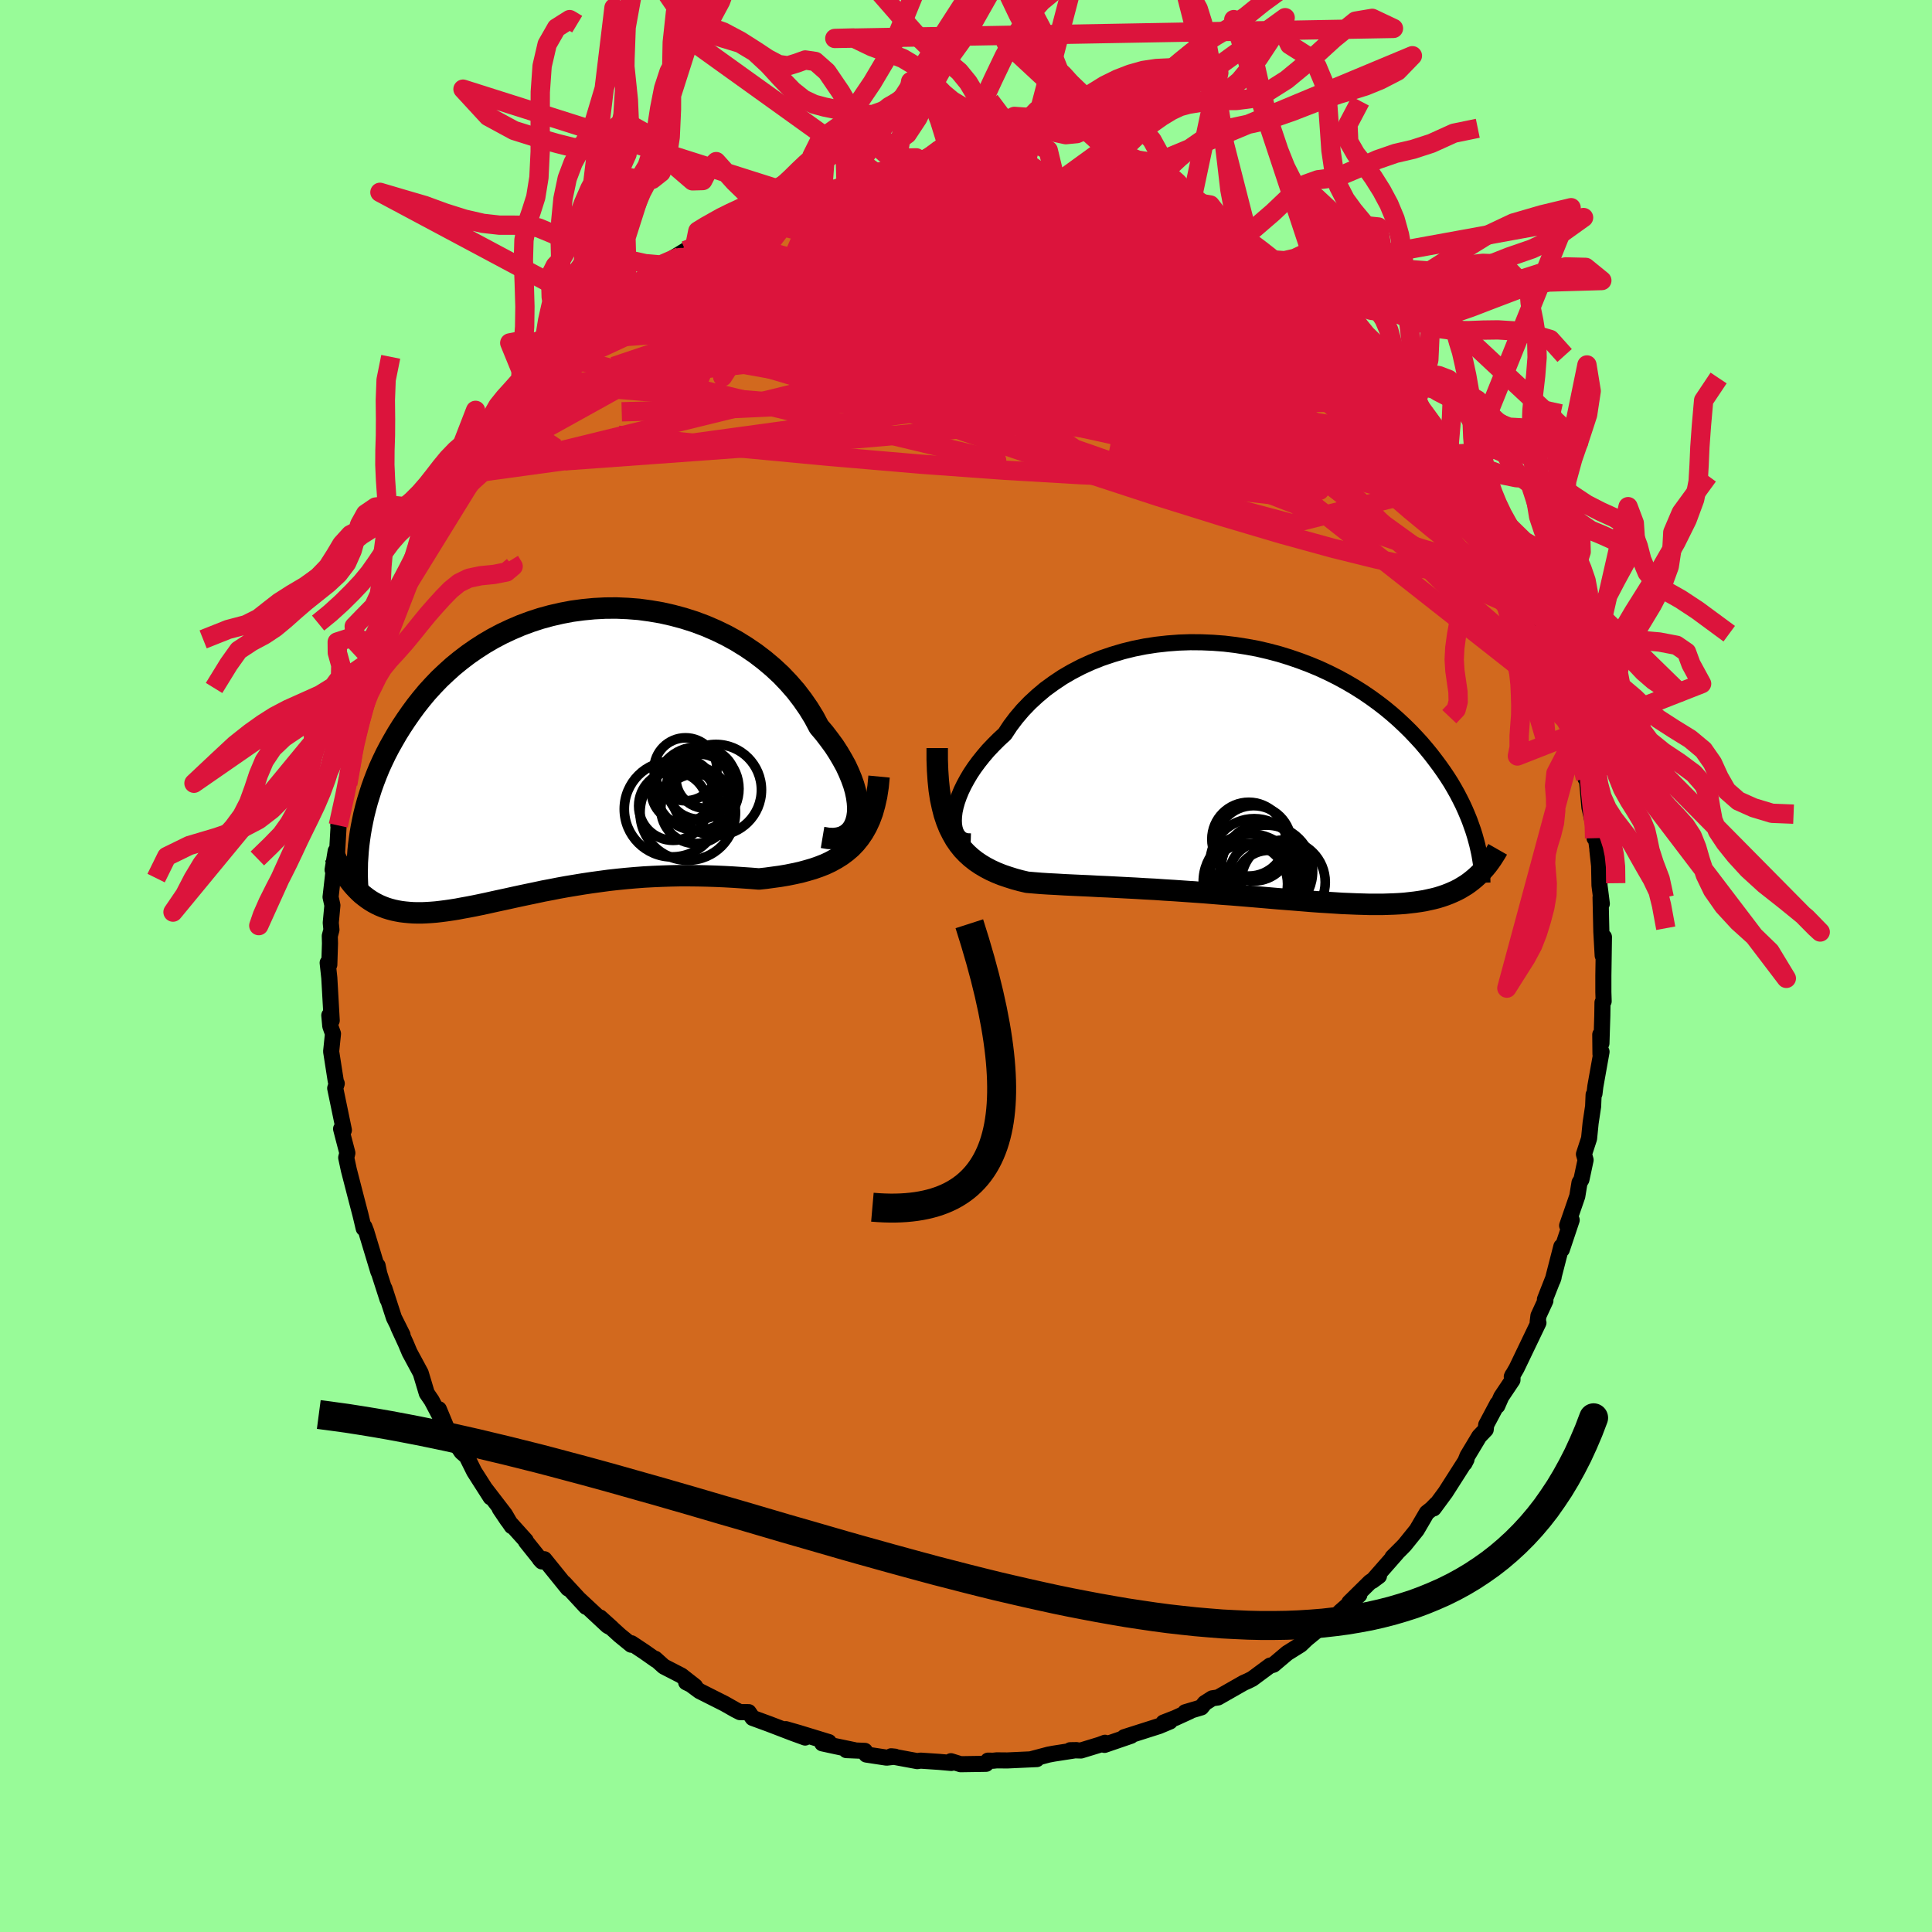 <svg xmlns="http://www.w3.org/2000/svg" width="500" height="500" viewBox="-100 -100 200 200"><defs><clipPath id="c"><path d="m30.41 6.96.07-.49.02-.53-.04-.56-.08-.58-.13-.61-.18-.63-.23-.64-.27-.65-.31-.67-.37-.67-.4-.68-.44-.68-.49-.67-.52-.68-.56-.66-.51-.96-.57-.93-.63-.91-.68-.89-.74-.85-.79-.83-.84-.78-.89-.75-.93-.71-.97-.66-1-.62-1.04-.57-1.07-.52-1.09-.47-1.12-.42-1.13-.36-1.15-.31-1.15-.26-1.17-.2-1.17-.16-1.17-.09-1.17-.05-1.16.01-1.15.06-1.14.11-1.12.15-1.11.21-1.09.25-1.06.29-1.04.34-1.02.38-.98.42-.96.45-.93.49-.89.52-.87.56-.82.57-.8.61-.76.62-.72.65-.7.66-.65.68-.63.69-.59.71-.56.71-.52.71-.5.72-.47.71-.45.72-.41.71-.4.71-.37.71-.34.71-.32.7-.29.71-.27.7-.25.7-.22.69-.21.68-.18.67-.17.67-.14.66-.13.65-.11.64-.38 5.79.27.27.27.25.29.23.29.22.31.21.31.19.32.17.33.16.34.14.35.13.36.11.38.1.38.08.39.07.41.05.42.04.43.03.44.01h.46l.47-.02.49-.03.5-.04.52-.06.54-.07.55-.08.57-.09.58-.11.61-.11.62-.12.63-.13.66-.14.67-.15.69-.15.7-.15.72-.16.74-.16.76-.16.77-.16.79-.17.8-.15.81-.16.83-.15.85-.14.85-.14.87-.13.88-.12.89-.12.9-.1.9-.09.92-.08.92-.07.92-.05.93-.04.93-.03.93-.02h.93l.93.01.93.02.92.03.92.04.9.05.9.06.89.06.87.07.75-.08.73-.1.73-.1.71-.12.69-.14.69-.15.66-.18.65-.19.63-.22.61-.24.59-.28.56-.31.54-.34.51-.38.49-.42"/></clipPath><clipPath id="b"><path d="m-30.49 4.63.06-.49.11-.51.15-.53.2-.56.23-.56.28-.58.32-.59.35-.59.4-.6.44-.6.47-.59.51-.6.55-.58.58-.58.61-.56.56-.85.62-.82.67-.79.73-.76.78-.72.82-.69.88-.64.91-.61.96-.56 1-.52 1.03-.47 1.06-.42 1.09-.37 1.11-.33 1.13-.28 1.15-.23 1.17-.18 1.17-.13 1.18-.09 1.18-.04 1.18.01 1.18.05 1.17.09 1.16.14 1.15.18 1.14.21 1.11.26 1.1.29 1.07.33 1.05.36 1.03.39.99.41.97.45.94.47.9.49.87.51.84.53.81.55.77.56.74.57.7.58.67.59.64.6.61.6.57.6.55.6.51.6.49.6.46.6.44.59.41.58.39.58.37.58.34.58.32.57.29.56.28.56.25.55.23.54.22.54.19.53.18.51.16.51.14.5-.13 3.93-.29.24-.3.23-.31.22-.33.2-.33.2-.35.18-.37.17-.37.16-.39.15-.41.14-.42.13-.43.11-.45.1-.46.1-.49.08-.49.07-.52.06-.53.06-.55.04-.58.03-.59.02-.61.02h-1.3l-.68-.02-.7-.02-.72-.03-.75-.03-.77-.05-.79-.05-.81-.05-.83-.06-.85-.07-.86-.07-.89-.07-.91-.07-.92-.08-.93-.08-.95-.08-.96-.08-.98-.08-.98-.07-.99-.08-.99-.08-1-.07-1-.07-1.01-.07-1-.06-1-.07-.99-.05-.98-.06-.98-.05-.96-.05-.95-.05-.94-.04-.92-.05-.9-.04-.87-.04-.85-.04-.83-.05-.8-.04-.78-.05-.74-.06-.71-.06-.68-.16-.66-.18-.63-.2-.62-.21-.6-.24-.57-.26-.55-.29-.52-.31-.5-.34-.48-.38-.45-.41-.42-.44-.39-.49-.36-.52-.33-.58"/></clipPath><filter id="a"><feTurbulence baseFrequency=".05" numOctaves="3" result="noise" type="noise"/><feDisplacementMap in="SourceGraphic" in2="noise" scale="2"/></filter></defs><rect width="100%" height="100%" x="-100" y="-100" fill="#98FB98"/><path fill="#D2691E" stroke="#000" stroke-linejoin="round" stroke-width="1.667" d="M65.98 1v1.7l.03.95-.12.13-.02 1.38L65.78 8l-.12-.9.02 2.01.11-.23-.64 3.58-.09.75-.09.12-.05 1.2-.26 1.72-.16 1.61-.53 1.62.17.6-.43 2.02-.2.33-.23 1.4-1.05 3.04.13.26.34-.83-1.02 3.05-.05-.31-.89 3.46.09-.28-.9 2.29.05.14-.72 1.56-.08.64.08.08L57 41.64l-.5.87.08-.17-.01.52-1.16 1.73-.41.94.02-.23-1.17 2.2-.05.49-.67.7-1.22 2.03-.3.75.2-.39-2.17 3.4-1.23 1.67.3-.47-.52.53-.49.39-1.04 1.78-1.25 1.55-.25.26-1.01 1.01.44-.42-2.53 2.88.69-.51-.92.62-2.15 2.12 1.04-.79-2 1.76-.46.55-.45.17-2.53 2.07 1.05-1.01-1.69 1.62-1.39.87-1.42 1.2-.21.06-.14.03-1.85 1.37-.44.22-.45.2-2.65 1.51-.6.09-.77.49-.36.45-1.67.5.49-.1-1.51.69-1.23.48.67-.11-1.12.47-3.61 1.15.7-.14-2.74.94.05-.22-.56.21-1.93.59-1.11-.03.65-.01-2.38.37-.53.1-1.85.49.65-.03-3.06.14-1.09-.01-.37.04-.53-.01-.2.33-2.64.04-1-.31.04.18-1.25-.11-1.93-.13-.35.05-2.7-.5.4.04-.87.1-2.1-.32-.15-.38-1.92-.08h.81l-1.87-.39-1.43-.31.68-.13-3.07-.94-1.39-.4 2.01.87-1.27-.46-2.45-.94-1.72-.63-.41-.6h-.9l-.49-.25-1.11-.63-2.58-1.3-.9-.67-.49-.24.92.41-1.42-1.11-1.81-.93-.9-.81.07.12-1.18-.83-1.34-.89-.03.15-1.19-.97-2.03-1.85 1.21 1.09-.43-.23-2.94-2.74.71.78-2.27-2.46.4.56-2.45-3.03-.47-.01.22.24-1.65-2.06-.02-.1-1.88-2.09-.82-1.22 1.25 1.82-.71-1.22-2.02-2.63.54.86-1.7-2.66-.78-1.57-.53-.46-1.55-2.3.5.44-.35-.28-.95-2.29.06.62-.8-1.52-.51-.75-.63-2.1L-57.6 40l-.4-.95-.77-1.67.44.81-.89-1.78-.98-3.02.32 1.12-.86-2.67-.17-.82.08.63-1.26-4.17-.19-.49-.07.17-.2-.85-.15-.62-.39-1.49-.8-3.1-.27-1.26.12-.48-.39-1.49-.26-1.01.29.13-.9-4.34.16-.48-.03.04-.08-.35-.47-3.01.19-1.84-.28-.79-.1-1.11.25.53-.25-4.41-.17-1.56.17.19.07-2.2-.02-.77.17-.64-.07-.72.17-1.81-.19-.86.32-2.8-.11-.01.32-1.95.15.09.18-3.21-.06.47.16-.79.82-3.55v.06l.66-3.42v-.85l-.24.96.37-1.23.88-3.45-.04.11.7-2.55-.12.73.73-2.15.08-.51.2-.98.57-1.12.58-2.12.23-.53 1.02-2.6.34-.21-.09.33 1.8-4.16-.3.82 1.07-2.27-.38.42 1.12-2.45.16.1 1.28-2.46-.43.63.83-1.15 1.15-1.97.28-.29 1.3-2.01-.18.13.96-1.52.59-.78.48-.73 1.39-1.39-.19-.03 1.39-1.41.49-.89.91-1.1.99-.67.21-.81.89-.79 1.13-.97.59-.62 2.18-2-.7.4.83-.36.18-.41.48-.63 3.44-2.81-.32.17.56-.33.95-.51.87-.58 2.53-1.59-.67.12 1.21-.74.97-.4.62-.32 1.42-.74.32-.29.69-.34 1.36-.71-.11.07 2.92-1.37.35-.07 2.71-1.12-1.09.41 2.26-.9 1.69-.18-1.79.46 1.9-.72.76-.2 1.67-.27.35-.36.6.09 1.91-.5 1-.02 2.51-.33.9-.31 1.32.11.33-.27 1.17.11.4-.26.49.13 2 .05-.5-.01 2.61-.11-.43.17 1.31-.06.84.23 1.45.06.93-.1 1.72.34.67.09.85.22 1.71.3.1.08 1.68.52.44.28 1.97.48.71-.04 1.01.35 1.68.68.53.09-.5-.11.31.4 2.36.64.83.61.65.09.94.58 1.06.76.38.11 2.5 1.35 1.29.61.37.48.32.3 2.35 1.18-.7-.35.65.42 1.9 1.61-.11-.18 1.47 1.06 1.96 1.88-.42-.72 1.41 1.19 1.18 1.27.75.92.03.19.68.65 1.7 1.37.23.4.58.66 1.66 1.88.98 1.02.2.24.51.82.5.94.88.93 1.26 1.62 1.1 1.79-.55-.86.91 1.2.71 1.71-.09-.34 1.12 1.97 1.18 1.96-.52-1.07.94 2.06.97 1.92-.05-.94 1.9 4.1.26.53-.22-.12.74 1.43.72 1.96-.1-.01.46.86 1.09 3 .16.69.03.31.07.39 1.4 4.28-.66-2.29.99 2.61-.18-.38.77 2.92.01.18.37 2.16.34 1.86.25.63.15.1.26 2.9.56 2.48-.03.7-.01-1.14.36 2.69-.06-.32.18 1.63.04 2.02.24 1.9-.13-.65.08 3.55.14 2.47.13-1.92-.06 4v1.7" filter="url(#a)"/><path fill="#fff" d="m-30.49 4.63.06-.49.11-.51.15-.53.2-.56.23-.56.28-.58.32-.59.35-.59.4-.6.44-.6.47-.59.51-.6.55-.58.58-.58.61-.56.56-.85.62-.82.67-.79.73-.76.78-.72.82-.69.88-.64.91-.61.96-.56 1-.52 1.03-.47 1.06-.42 1.09-.37 1.11-.33 1.13-.28 1.15-.23 1.17-.18 1.17-.13 1.18-.09 1.18-.04 1.18.01 1.18.05 1.17.09 1.16.14 1.15.18 1.14.21 1.11.26 1.1.29 1.07.33 1.05.36 1.03.39.99.41.97.45.94.47.9.49.87.51.84.53.81.55.77.56.74.57.7.58.67.59.64.6.61.6.57.6.55.6.51.6.49.6.46.6.44.59.41.58.39.58.37.58.34.58.32.57.29.56.28.56.25.55.23.54.22.54.19.53.18.51.16.51.14.5-.13 3.93-.29.24-.3.23-.31.22-.33.2-.33.2-.35.18-.37.17-.37.16-.39.15-.41.14-.42.13-.43.11-.45.1-.46.1-.49.08-.49.07-.52.06-.53.06-.55.04-.58.03-.59.02-.61.02h-1.3l-.68-.02-.7-.02-.72-.03-.75-.03-.77-.05-.79-.05-.81-.05-.83-.06-.85-.07-.86-.07-.89-.07-.91-.07-.92-.08-.93-.08-.95-.08-.96-.08-.98-.08-.98-.07-.99-.08-.99-.08-1-.07-1-.07-1.01-.07-1-.06-1-.07-.99-.05-.98-.06-.98-.05-.96-.05-.95-.05-.94-.04-.92-.05-.9-.04-.87-.04-.85-.04-.83-.05-.8-.04-.78-.05-.74-.06-.71-.06-.68-.16-.66-.18-.63-.2-.62-.21-.6-.24-.57-.26-.55-.29-.52-.31-.5-.34-.48-.38-.45-.41-.42-.44-.39-.49-.36-.52-.33-.58" filter="url(#a)" transform="translate(29.25 -20.13)"/><path fill="#fff" d="m30.41 6.96.07-.49.02-.53-.04-.56-.08-.58-.13-.61-.18-.63-.23-.64-.27-.65-.31-.67-.37-.67-.4-.68-.44-.68-.49-.67-.52-.68-.56-.66-.51-.96-.57-.93-.63-.91-.68-.89-.74-.85-.79-.83-.84-.78-.89-.75-.93-.71-.97-.66-1-.62-1.04-.57-1.07-.52-1.09-.47-1.12-.42-1.13-.36-1.15-.31-1.15-.26-1.17-.2-1.17-.16-1.17-.09-1.17-.05-1.16.01-1.15.06-1.14.11-1.12.15-1.11.21-1.09.25-1.06.29-1.04.34-1.02.38-.98.42-.96.45-.93.49-.89.52-.87.56-.82.57-.8.61-.76.62-.72.65-.7.66-.65.68-.63.69-.59.71-.56.71-.52.71-.5.72-.47.71-.45.72-.41.71-.4.71-.37.71-.34.71-.32.7-.29.71-.27.7-.25.7-.22.69-.21.68-.18.67-.17.67-.14.66-.13.65-.11.64-.38 5.79.27.27.27.25.29.23.29.22.31.21.31.19.32.17.33.16.34.14.35.13.36.11.38.1.38.08.39.07.41.05.42.04.43.03.44.01h.46l.47-.02.49-.03.5-.04.52-.06.54-.07.55-.08.57-.09.58-.11.61-.11.62-.12.63-.13.66-.14.67-.15.69-.15.7-.15.72-.16.74-.16.76-.16.77-.16.79-.17.8-.15.81-.16.83-.15.85-.14.85-.14.87-.13.88-.12.89-.12.9-.1.9-.09.92-.08.92-.07.92-.05.93-.04.93-.03.93-.02h.93l.93.01.93.02.92.03.92.04.9.05.9.06.89.06.87.07.75-.08.73-.1.73-.1.71-.12.69-.14.69-.15.66-.18.65-.19.63-.22.61-.24.59-.28.56-.31.54-.34.51-.38.49-.42" filter="url(#a)" transform="translate(-41.7 -22.32)"/><g fill="none" stroke="#000" transform="translate(29.25 -20.13)"><path stroke-linejoin="round" stroke-width="1.667" d="m-28.76 7.23-.36-.01-.32-.07-.29-.14-.23-.2-.2-.25-.15-.3-.11-.35-.07-.39-.02-.43.02-.46.06-.49.11-.51.15-.53.2-.56.23-.56.28-.58.32-.59.35-.59.4-.6.44-.6.47-.59.51-.6.55-.58.58-.58.61-.56.56-.85.62-.82.67-.79.73-.76.78-.72.82-.69.88-.64.91-.61.96-.56 1-.52 1.03-.47 1.06-.42 1.09-.37 1.11-.33 1.13-.28 1.15-.23 1.17-.18 1.17-.13 1.18-.09 1.18-.04 1.18.01 1.18.05 1.17.09 1.16.14 1.15.18 1.14.21 1.11.26 1.1.29 1.07.33 1.05.36 1.03.39.99.41.97.45.94.47.9.49.87.51.84.53.81.55.77.56.74.57.7.58.67.59.64.6.61.6.57.6.55.6.51.6.49.6.46.6.44.59.41.58.39.58.37.58.34.58.32.57.29.56.28.56.25.55.23.54.22.54.19.53.18.51.16.51.14.5.13.49.11.48.1.46.08.46.07.44.06.44.04.42.04.42.02.4.01.39" filter="url(#a)"/><path stroke-linejoin="round" stroke-width="2.222" d="M-32.23-2.43v1.2l.04 1.12.07 1.04.1.98.14.91.18.84.2.78.24.72.27.67.31.62.33.58.36.52.39.49.42.44.45.41.48.38.5.34.52.31.55.29.57.26.6.24.62.21.63.2.66.18.68.16.71.06.74.06.78.05.8.04.83.05.85.04.87.04.9.04.92.05.94.04.95.05.96.05.98.05.98.06.99.05 1 .07 1 .06 1.01.07 1 .07 1 .07.99.08.99.08.98.07.98.08.96.08.95.08.93.08.92.08.91.07.89.07.86.07.85.07.83.06.81.05.79.05.77.05.75.03.72.03.7.02.68.02h1.3l.61-.02.59-.02.58-.03.55-.04.53-.06.52-.06.49-.07.49-.08.46-.1.45-.1.43-.11.42-.13.41-.14.39-.15.37-.16.37-.17.35-.18.33-.2.33-.2.31-.22.3-.23.29-.24.28-.25.27-.26.26-.28.25-.28.24-.29.23-.31.22-.31.21-.33.21-.33.2-.35" filter="url(#a)"/><circle cx="2.127" cy="11.702" r="3.55" clip-path="url(#b)" filter="url(#a)"/><circle cx="1.627" cy="9.852" r="4.43" clip-path="url(#b)" filter="url(#a)"/><circle cx="1.352" cy="10.672" r="3.338" clip-path="url(#b)" filter="url(#a)"/><circle cx=".022" cy="7.002" r="3.82" clip-path="url(#b)" filter="url(#a)"/><circle cx="1.842" cy="10.332" r="4.786" clip-path="url(#b)" filter="url(#a)"/><circle cx=".227" cy="11.392" r="4.916" clip-path="url(#b)" filter="url(#a)"/><circle cx=".587" cy="9.452" r="4.572" clip-path="url(#b)" filter="url(#a)"/><circle cx=".522" cy="7.432" r="3.904" clip-path="url(#b)" filter="url(#a)"/><circle cx="-.138" cy="11.642" r="4.176" clip-path="url(#b)" filter="url(#a)"/><circle cx="3.587" cy="11.452" r="4.352" clip-path="url(#b)" filter="url(#a)"/></g><g fill="none" stroke="#000" transform="translate(-41.7 -22.32)"><path stroke-linejoin="round" stroke-width="2.222" d="m26.85 9.01.6.1.54.02.48-.06.44-.12.38-.2.33-.25.28-.32.22-.36.17-.41.12-.45.07-.49.02-.53-.04-.56-.08-.58-.13-.61-.18-.63-.23-.64-.27-.65-.31-.67-.37-.67-.4-.68-.44-.68-.49-.67-.52-.68-.56-.66-.51-.96-.57-.93-.63-.91-.68-.89-.74-.85-.79-.83-.84-.78-.89-.75-.93-.71-.97-.66-1-.62-1.04-.57-1.07-.52-1.09-.47-1.12-.42-1.13-.36-1.15-.31-1.15-.26-1.17-.2-1.17-.16-1.17-.09-1.17-.05-1.16.01-1.15.06-1.14.11-1.12.15-1.11.21-1.09.25-1.06.29-1.04.34-1.02.38-.98.42-.96.45-.93.49-.89.52-.87.56-.82.57-.8.61-.76.62-.72.65-.7.66-.65.68-.63.69-.59.71-.56.71-.52.71-.5.72-.47.71-.45.72-.41.71-.4.71-.37.71-.34.71-.32.7-.29.71-.27.7-.25.7-.22.69-.21.68-.18.67-.17.67-.14.66-.13.65-.11.64-.09.62-.08.62-.06.6-.04.59-.04.58-.01.57-.01.55.01.54.02.53.03.51" filter="url(#a)"/><path stroke-linejoin="round" stroke-width="2.222" d="m32.7 2.71-.1 1.05-.15.97-.2.89-.23.82-.28.75-.32.69-.35.62-.39.57-.42.52-.45.47-.49.42-.51.38-.54.34-.56.31-.59.28-.61.24-.63.22-.65.19-.66.18-.69.15-.69.14-.71.12-.73.1-.73.1-.75.08-.87-.07-.89-.06-.9-.06-.9-.05-.92-.04-.92-.03-.93-.02-.93-.01h-.93l-.93.02-.93.03-.93.04-.92.05-.92.07-.92.08-.9.09-.9.1-.89.12-.88.12-.87.13-.85.14-.85.14-.83.15-.81.16-.8.15-.79.17-.77.16-.76.16-.74.16-.72.16-.7.15-.69.15-.67.15-.66.14-.63.13-.62.12-.61.11-.58.11-.57.09-.55.08-.54.07-.52.06-.5.04-.49.03-.47.02h-.46l-.44-.01-.43-.03-.42-.04-.41-.05-.39-.07-.38-.08-.38-.1-.36-.11-.35-.13-.34-.14-.33-.16-.32-.17-.31-.19-.31-.21-.29-.22-.29-.23-.27-.25-.27-.27-.26-.28-.25-.29-.24-.31-.24-.32-.23-.34-.22-.35-.22-.36-.2-.37-.21-.39-.19-.4" filter="url(#a)"/><circle cx="11.277" cy="6.078" r="4.95" clip-path="url(#c)" filter="url(#a)"/><circle cx="12.897" cy="6.438" r="4.938" clip-path="url(#c)" filter="url(#a)"/><circle cx="12.407" cy="4.173" r="3.298" clip-path="url(#c)" filter="url(#a)"/><circle cx="13.707" cy="6.043" r="3.6" clip-path="url(#c)" filter="url(#a)"/><circle cx="11.382" cy="5.748" r="3.564" clip-path="url(#c)" filter="url(#a)"/><circle cx="13.872" cy="3.973" r="4.324" clip-path="url(#c)" filter="url(#a)"/><circle cx="15.817" cy="4.093" r="4.708" clip-path="url(#c)" filter="url(#a)"/><circle cx="14.737" cy="2.938" r="3.05" clip-path="url(#c)" filter="url(#a)"/><circle cx="12.662" cy="1.958" r="3.258" clip-path="url(#c)" filter="url(#a)"/><circle cx="14.087" cy="3.753" r="3.374" clip-path="url(#c)" filter="url(#a)"/></g><g fill="none" stroke="#DC143C" stroke-linejoin="round" stroke-width="2"><path d="m55.78-43.58.39.4.51 1.11.21.81-.06.48-.28.25-.48.04-.69-.14-.91-.37-1.15-.61-1.4-.91-1.68-1.22-1.98-1.57-2.31-1.91-2.66-2.29-3.03-2.64-3.4-3.02-3.78-3.38-4.16-3.77-4.54-4.17-4.95-4.62-5.33-5.11m-29.05-3.8-.63.11.4-.14.59-.14.46-.05.24.07.02.2-.23.36-.55.52-.95.7-1.48.91-2.09 1.16-2.78 1.48-3.48 1.82-4.09 2.11-4.54 2.24" filter="url(#a)"/><path d="m-23.68-76.86.82-.32 1.65-.58 1.83-.58 1.84-.5 1.83-.43 1.8-.37 1.75-.34 1.71-.31 1.68-.3 1.63-.31 1.56-.3 1.44-.28 1.31-.25 1.14-.22.93-.18.63-.12m51.6 30.46.36 1.06.04.69-.24.59-.6.4-1 .2-1.39.02-1.8-.14-2.23-.34-2.69-.58-3.22-.87-3.78-1.17-4.36-1.47-4.98-1.74-5.61-1.99-6.24-2.23-6.87-2.5-7.47-2.83-8.03-3.22-8.53-3.63" filter="url(#a)"/><path d="m-16.64-79.84.94.01.92.08 1.48.08 2 .11 2.35.2 2.64.27 2.89.35 3.13.41 3.3.45 3.39.49 3.36.51 3.27.54 3.15.54 3.04.56 3 .59 3.02.64 2.96.69" filter="url(#a)"/><path d="m10.02-81.48.99.3.27.42-.2.58-.68.73-1.23.85-1.85.99-2.58 1.16-3.4 1.35-4.26 1.56-5.09 1.78-5.89 2.02-6.65 2.28-7.47 2.55-8.44 2.84" filter="url(#a)"/><path d="m30.04-73.22.73.45.76.45.59.4.52.42.48.43.41.43.28.37.08.29-.15.17-.41.05-.71-.08-1.01-.24-1.31-.41-1.64-.57-1.97-.73-2.34-.89-2.72-1.06-3.14-1.25-3.56-1.46-3.97-1.73-4.23-1.99m32.14 13.34.67 1.02-.14.73-.76.62-1.3.61-1.86.62-2.48.65-3.16.65-3.91.65-4.71.62-5.55.56-6.39.5-7.22.48-8.07.49-8.94.5-9.88.46-10.81.3" filter="url(#a)"/><path d="m47.87-56.47.56.99-.2.87-1.15.5-2.09.18-2.97-.04-3.83-.19-4.71-.34-5.63-.49-6.62-.67-7.66-.88-8.67-1.12-9.63-1.45-10.58-1.81-11.71-2.07M29.67-73.7l.53.53.94.72 1.1.82 1.16.9 1.21.99 1.27 1.07 1.3 1.09 1.24 1.03 1.09.91.86.71.61.5.31.27v.03l-.27-.22m-64.81-12.44 2.19-.93 1.75-.56 1.65-.39 1.67-.27 1.7-.18 1.75-.13 1.8-.11 1.89-.1 1.98-.1 2.07-.11 2.14-.11 2.17-.09 2.19-.09 2.17-.08 2.12-.06 2.02-.04 1.86-.01h1.62l1.32-.01.99-.01.64-.02" filter="url(#a)"/><path d="m38.87-66.83.87.99.47.63.24.39.07.24-.12.1-.39-.08-.74-.29-1.13-.55-1.57-.89-2.03-1.25-2.52-1.64-3.07-2.03-3.7-2.46-4.38-2.89" filter="url(#a)"/><path d="m37.88-67.3.15-.07.65.56.63.68.47.59.32.46.18.37.06.28-.08.2-.26.09-.49-.04-.75-.22-1.07-.41-1.4-.61-1.74-.82-2.07-1.04-2.41-1.27-2.79-1.54-3.18-1.83-3.59-2.12-4.03-2.39-4.49-2.68m-15.81-2.96.55-.16.75-.07.79-.03.82-.02h.81l.73.01.6.02.44.02.25.03.04.04-.19.05-.5.07-.92.08-1.45.11-2.14.15-2.88.16" filter="url(#a)"/><path d="m8.5-81.79.84.2 1.15.37 1.34.51 1.47.64 1.6.74 1.71.8 1.79.86 1.8.88 1.77.9 1.71.9 1.64.91 1.59.9 1.55.88 1.51.86 1.45.82 1.37.76 1.26.7 1.15.63 1.02.56.88.43.62.21.17-.15" filter="url(#a)"/><path d="m30.04-73.22.63.43.47.39.08.31-.25.3-.53.3-.85.27-1.23.2-1.66.1-2.16-.01-2.68-.15-3.22-.29-3.81-.46-4.42-.61-5.08-.76-5.79-.88-6.6-.96-7.62-.99m52.14 8.01 1.07 1.12.47.97-.08.79-.49.7-.84.69-1.2.71-1.59.76-2.01.78-2.49.79-2.98.78-3.51.76-4.03.74-4.56.74-5.09.75-5.63.74-6.21.71-6.8.67-7.4.63-7.97.62-8.54.62-9.12.66" filter="url(#a)"/><path d="m55.73-44.52.99 2.58-.16 1.02-.89.39-1.47.13-2.02-.08-2.62-.3-3.23-.54-3.88-.82-4.56-1.13-5.27-1.45-6.01-1.78-6.76-2.11-7.52-2.46-8.28-2.81-9.08-3.11-10.02-3.26-11.14-3.3M2.68-82.43l.16.11.78.09 1.03.09 1.1.09 1.07.11.96.11.82.13.63.13.43.13.23.12.01.11-.23.08-.48.04-.8-.01-1.14-.05-1.51-.11-1.91-.17-2.28-.21-2.62-.24m12.9.78 1.39.5 1.39.57 1.53.64 1.6.74 1.63.83 1.61.91 1.6.97 1.62 1.04 1.68 1.08 1.73 1.12 1.77 1.14 1.77 1.12 1.73 1.11 1.67 1.07 1.56 1 1.41.88 1.2.72.95.56.68.4.36.2" filter="url(#a)"/><path d="m-3.49-82.34.97.04.97.02 1.14.08 1.29.1 1.38.12 1.4.13 1.41.15 1.42.16 1.39.16 1.31.16 1.16.14.94.12.66.08.34.02.01-.04-.3-.12-.66-.18m32.68 19.83 1.2 1.38.56.76.11.4-.2.22-.47.07-.76-.11-1.12-.35-1.56-.68-2.04-1.04-2.54-1.4-3.04-1.73-3.57-2.07-4.13-2.42-4.75-2.82-5.42-3.25-6.09-3.7m39.81 24.19.36.95-.45.45-.98.45-1.5.48-2.06.44-2.67.35-3.34.25-4.03.14-4.75.05-5.49-.06-6.22-.15-7.02-.29-7.84-.46-8.72-.63-9.58-.82-10.43-.98L-36-54.94m1.49-15.49.67-.39.88-.53.94-.6.82-.53.67-.42.51-.28.37-.15.22-.01.04.14-.16.3-.35.47-.55.64-.76.85-1 1.06-1.3 1.31-1.64 1.59-2.05 1.89-2.45 2.18-2.89 2.49-3.31 2.79" filter="url(#a)"/><path d="m-33.95-70.76 1.13-.52 1.55-.54 1.75-.42 1.91-.25 2.1-.09 2.33.04 2.57.13 2.78.21 3 .28 3.22.34 3.43.39 3.64.44 3.81.49 3.93.53 4 .59 4.01.63 4.01.69 4.02.75 4 .79 4 .79 3.95.73 3.9.65 3.93.69M-8.55-81.54l1.93-.27 1.43-.17 1.19-.1 1.08-.06 1.03-.04 1.01-.02 1-.01.98.01h.93l.83.01.72.02.57.01.42.02.26.02.06.01-.16.01-.43.01h-.74l-1.07-.02-1.39-.05-1.66-.07m6.41.2 1.14.07 1.36.26 1.42.35 1.48.42 1.52.47 1.55.5 1.54.52 1.49.5 1.38.44 1.21.37.96.28.7.19.4.09.11-.01-.19-.1-.64-.25" filter="url(#a)"/><path d="m57.89-39.89.01.33.12.7-.02.62-.24.45-.47.25-.72.02-1-.26-1.3-.57-1.61-.88-1.92-1.21-2.26-1.53-2.61-1.84-2.98-2.15-3.37-2.46-3.74-2.79-4.14-3.14-4.51-3.55-4.93-3.99-5.36-4.43-5.81-4.86-6.3-5.34" filter="url(#a)"/><path d="m37.46-68.02 1.03 1.03.4.75-.22.41-.75.12-1.21-.08-1.71-.27-2.28-.47-2.95-.67-3.71-.92-4.54-1.21-5.42-1.55-6.26-1.91-7.04-2.25-7.85-2.56" filter="url(#a)"/><path d="m40.8-64.64.33.41.74.73.88.87.9.95.89.97.84.95.75.88.65.8.55.7.46.61.36.51.23.36.08.19-.11-.01-.29-.22-.47-.42-.64-.62-.8-.83-1-1.08-1.23-1.38-1.49-1.68-1.75-1.96-2.03-2.25" filter="url(#a)"/><path d="m46.86-58.23.35.76.12.74-.15.69-.57.51-1.07.26-1.61.01-2.14-.2-2.68-.35-3.21-.5-3.78-.66-4.35-.85-4.93-1.06-5.53-1.3-6.13-1.52-6.77-1.76-7.45-2.02-8.22-2.32-9.06-2.66m43.17-6.74.74.27.89.47.98.56 1.04.58.97.54.78.46.53.32.23.17-.06.02-.36-.13-.66-.27-.92-.41-1.17-.55-1.45-.72-1.89-.96-2.58-1.33" filter="url(#a)"/><path d="m55.78-43.58.23.33.04.95-.56.56-1.15.13-1.71-.2-2.23-.49-2.77-.76-3.35-1.06-3.98-1.37-4.65-1.72-5.37-2.08-6.1-2.45-6.82-2.84-7.51-3.24-8.19-3.68-8.87-4.08-9.61-4.44m70.69 22.46.7 1.59.31.91-.05.47-.47.06-.96-.44-1.47-.97-1.96-1.51-2.44-2.01-2.92-2.52-3.47-3.07-4.1-3.68-4.82-4.35-5.59-5.1-6.33-5.86" filter="url(#a)"/><path d="m53.87-47.56-36.02-8.67-13.69.35-12.68-2.8-8.08-4.28-2.15-3.45 1.64-1.63 2.81.1 2.72 1.2 2.91 1.56 3.88 1.41 5.08.99 5.67.43 5.26-.12 4.06-.48 2.68-.42 1.5.04.67.32.02-.38-.74-2.6-1.72-5.47-1.13-5.89 6.29.15" filter="url(#a)"/><path d="m-11.46-81.02 7.54 11.87 20.57 8.71 6.82 4.09h-6.46L6.06-58.83l-8.23-3.09-3.29-2.57.51-1.81 2.91-1.24 4.89-.69 6.67.05 7 .86 4.18 1.09-2.46-.02L6.99-68.4l-17.39-3.22-13.94-1.89 3.82-4.72" filter="url(#a)"/><path d="m30.04-73.22-26.55-.53-5.08 7.47-4.71 5.5-7.46.25-6.63-3.05-3.92-3.31-1.42-1.73.91.03 3.85.83 7.22.53 9.36-.38 8.47-1.3 4.27-1.82-1.41-1.88-5.62-1.61-6.43-1.24-4.77-.63-6.98 2.39-27.55 12.77" filter="url(#a)"/><path d="m-38.29-66.75 39.35-3.76 7.76-.14 1.39.43 3.2 1.41 4.37 2.46 4.31 2.87 4.18 2.55 4.16 1.76 3.86.84 3.03-.02 1.73-.74.14-1.35-1.72-1.87-3.9-2.31-6.3-2.5-8.44-2.38-9.65-1.97-9.04-1.47-6.05-.98-.39-.26 7.8.78 15.8.86 6.2-4.57" filter="url(#a)"/><path d="m-6.04-81.87 10.83 2.66-6.54 2.78-8.59 1.76-6.19 1.47-3.54 2.11-.34 2.68 3.55 2.66 7.1 2.35 9.17 2.35 9.33 2.83 7.91 3.48 5.64 3.63 3.43 2.86 1.74 1.19.3-.99-1.68-3.05-4.62-4.43-7.81-4.63-9.72-3.51-9.74-1.75-9.57-.49-11.89-.33-7.24-4.19" filter="url(#a)"/><path d="m40.05-65.56-18.18-5.63L7.01-73.9l-.82 1.13 7.4 3.53 7.46 3.72 2.51 2.46-3.32.96-6.6.02-5.89-.15-2.07.16 2.35.53 5.15.64 5.78.25 5.21-.54 4.64-1.25 4.6-.84 5.37 1.62 6.95 5.18 4.28 2.56" filter="url(#a)"/><path d="m-51.55-51.2 15.37-8.52 15.49 1.3 10.11-.7 2.62-2.75-1.17-2.51-1.85-1.61-1.55-1.47-.83-2.02.92-2.45 3.72-2.01 5.94-.54 5.22 1.78 1.27 4.81 3.15 8.61 46.35 10.83" filter="url(#a)"/><path d="m-3.82-82.07-18.87 11.83 6.02-.1 11.22 1.12L7.31-65.6l11.92 4.33 8.25 3.25 3.34 1.37-.67-.24-2.89-1.01-3.82-1.05-4.29-.85-4.42-.9-3.79-1.4-2.32-2.2-.88-2.9-.59-3.01-1.44-2.11-1.37-.2 2.05 1.91 7.33 2.56 3.3-.48-31.1-11.95" filter="url(#a)"/><path d="M58.41-38.58 34.83-62.61l-5.2-6.96-4.86-2.63-7.98-1.12-9.18.04-7.87.8-5.58.85-3.68.36-2.26-.24-.67-.62 1.59-.64 4.41-.27 7.09.41 8.87 1.28 9.2 2.09 8.01 2.45 5.49 2 2.15.56-1.02-1.38-2.43-2.5-1.31-1.84-2.04-1.61-17.54-9.9" filter="url(#a)"/><path d="m46.86-58.23-3.94-2.06-6.14-.26-4.82 2.5-6.02 2.42-8.59-.18-8.22-2.5-4.24-3.09.34-2.58 2.61-2.24L10-68.77l.81-2.95.56-2.57 1.73-1.02 2.65 1.36 1.88 4.58 5.06 11.22 39.88 31.37" filter="url(#a)"/><path d="m50.01-53.92-4.11 1.43-3.9-1.09-.77.73-3-.68-5.63-2.76-5.39-3.78-2.7-3.52.58-2.36 2.74-.95 2.87-.18 1.14-.57-.85-1.49-.64-1.24 2.47.92 4.62 2.48-1.52-2.2" filter="url(#a)"/><path d="m11.83-81.1-1.26 4.26-16.09 3.39-11.26 4.46-2.15 4.1 3.21 2.23 3.69-.13 1.92-1.83.54-2.25.32-1.66.79-.73 1.46-.09h2.35l3.62-.3 5.02-.65 5.86-.75 5.35-.67 3.32-.68.79-.75.23-.08 4.72 3.25 14.03 11.47 22.55 27.13" filter="url(#a)"/><path d="m2.25-82.26 1.05 2.93 11.64 4.64 7.39 3.78.2 1.88-6.03.17-9.86-.51-10.69-.07-8.78.81-5.4 1.24-1.99.88.69.04 2.74-.72 4.5-1.04 6.88-1.54 12.75-3.57 15.51-3.86" filter="url(#a)"/><path d="M53.21-48.45 8.39-56.74l-1.85-5.58-4.58-2.47-10.44-.67-8.67.09-1.89-.06 4.67-.76 8.01-1.31 8.31-1.13 7.32-.25 6.23.86 5.32 1.69 5.39 2.35 7.54 2.89 9.1 2.43 5.9 3.12" filter="url(#a)"/><path d="M-42.32-63.2 3.17-52.35.91-58.96l-6.54-3.6 1.66 1.47 10.48 3.87 13.83 3.21 10.83.56 4.26-2.63-2.14-5.01-5.83-5.71-6.29-4.46-4.86-1.77-3.42 1.26-2.52 3.23-3.94 2.11-32.48-9.09" filter="url(#a)"/><path d="M52.18-50.08 15.71-52.7l.31-1.52-3.16-4.64-6.55-5.05-4.92-4.02-.9-2.64 3.01-1.21 5.35-.05 5.62.53 3.96.36 1.1-.25-1.92-.79-4.03-.86-4.38-.4-2.69.52.32 1.78 3.01 3.28 3.64 4.56 2.1 4.78 1.19 3.36 3.95.92 2.97-2.98-32.24-24.52" filter="url(#a)"/><path d="m-12.06-81.11-4.88 2.52 3 3.18 7.82 4.33 6.7 5.11 2.99 4.77-.77 3.36-3.28 1.46-3.78-.25-2.17-1.42.55-2.04 2.49-2.34 2.07-2.47-.68-2.36-3.64-1.81-3.86-.78.41.49 7.77 1.6 13.17 2.43 8.72 2.97-13.55 3.4-58.85 8.05" filter="url(#a)"/><path d="M-32.13-71.85 5.3-73.3l8.02-2.45-.77-1.24-3.3-.61-3.75-.32-3.92.21-4.54 1.02-5.13 1.75-4.55 2.14-2.08 2.25 1.95 2.27 6.27 2.24 9.23 1.86 9.59.83 7.07-.64 2.74-1.72-1.67-1.47-4.8.18-6.79 2.01-10.03 2.16-18.86.22-25.3 2.78" filter="url(#a)"/><path d="m-1.43-82.36-10.25 3.14-5.13 3.14.96 1.68 1.96.79.34.64-1.71 1.07-3.19 1.61-2.86 1.77.53 1.61 7 1.85L.51-62.15l17.96 4.13 11.87 3.88-10.59.14-58.17-12.79" filter="url(#a)"/><path d="m-8.55-81.54 7.79 3.42-5.41 1.5-2.15.7-.19.84-.02 1.13-.07 1.07.16.87.82.89 2.24 1.23 4.32 1.68 6.38 1.92 7.34 1.72 6.39 1.06 3.22.02-1.67-1.2-6.96-2.29-10.31-2.74-9.34-1.86-3.39.72 7.84 4.12 43.07 2.94" filter="url(#a)"/><path d="m22.85-77.2-.71-.09-.96.04-3.17-.34-5.03-.51-5.71-.37-4.92.22-3.13 1.32-1.02 2.89.9 4.36 2.49 4.64 3.56 2.89 3.81-.36 3.8-2.71 6.8-.68 30.45 11.98" filter="url(#a)"/><path d="m46.86-58.23-52.29-6.82-19.03-.97-.5-2.19 7.48-2.84 9.73-1.16L2.72-70.4l11.1 4.43 10.65 5.65 8.03 5.25 3.33 3.74-2.1 1.86-6.44.08-8.41-1.47-7.67-2.68-4.93-2.99-1.3-1.54 2.48 1.9 7.86 5.48L33.7-45.8l18.39-4.62" filter="url(#a)"/><path d="m-8.55-81.54 12.51 6.77 9.13 7.02 6.01 4.18 3.68 2.07-1.07-.06-5.74-1.55-7.27-1.72-5.21-.71-1.47.66 1.5 1.48 2.23 1.35.72.39-1.89-.82-4.03-1.63-4.3-1.69-2.12-1.17 1.75-.53 5.19-.12 5.89-.01 3.55.16 1.96 1.26 7.51 4.97 20.7 13.06 21.89 21.4" filter="url(#a)"/><path d="M-12.06-81.11 1.1-69.65l-5.85 3.4-1.21.87 1.52 1.49 2.68 2.65 3.81 3.27 5 3.08 6.08 2.44 7.01 1.82 7.32 1.38 6.18.69 2.96-.68-2.09-2.68-7.44-4.47-10.67-4.8-9.52-3.01-4.14-.32.45-.33-3.75-6.5-5.48-10.52" filter="url(#a)"/><path d="M55.78-43.58 21.99-65.37 5.32-70.53l-9.17-1.9-1.44-1.43 4.15-.37 6.14.97 5.2 1.61 2.51 1.1-1.09-.2-5.01-1.39-7.99-1.7-8.02-.94-3.9.28 2.59 1.25 3.35 1.5-26.59.99" filter="url(#a)"/><path d="M-38.42-66.79 12-63.16l20.83 4.86 3.24-.16-2.87-2.03-1.93-1.33h1l2.79.89 2.3 1.13-.35.78-4.56.02-9.26-.87-12.97-1.52-14.33-1.76-12.7-1.6-8.7-1.35-3.91-1.3.12-1.4 3.27-1.56 7.66-1.47 17.55.23 41.65 7.15" filter="url(#a)"/><path d="m-27.47-74.78 4.52 3.14 10.66-2.32 6.8-2.07 5.71-.7 6.72.47 7.66 1.22 7.51 1.76 6.55 2.43 5.64 3.4 5.21 4.62 4.92 5.54 3.71 4.87-.04.56-7.57-8.55-17.03-16.7" filter="url(#a)"/><path d="m-47.01-57.5 32-10.2 11.46 2.32 4.04 2.4 2.49.68 5.52.85 8.07 2.03 6.62 2.38 1.6 1.07-3.83-1.25-6.65-3.05-5.72-3.03-1.98-1.04 2.74 1.7 6.82 3.25 8.91 2.21 7.29-1.39 1.51-5.3-2.5-5.05 11.83 6.49" filter="url(#a)"/><path d="m-14.08-80.48-19.49 13.5-.98 1.1 6.75-1.56 8.58-.95 6.51-.01 3.43.15 1.68-.45 1.49-1.26 1.74-1.82 1.47-1.9.59-1.61-.49-1.13-1.39-.57-1.88-.03-1.79.4-.93.57.43.45 1.26.29.14.52-3.3 1.45-6.87 2.59-6.66 2.76-3.94 2.47-22.7 12.44" filter="url(#a)"/><path d="m-40.6-64.79 38.96-2.73 25.24 4.37 11.67 2.25 4.97 1.53 1.75 1.86-1.25 1.85-4.97 1.17-8.78.13-11.51-.86L3.4-56.93l-9.87-2.43-5.27-3-.15-3.22 2.77-2.93 1.93-2.39-.68-2.39-.75-3.38 1.67-3.89-2.6-.96" filter="url(#a)"/><path d="m-11.46-81.02-3.4 4.24-1.4 5.65 5.4 3.16 3.98.49-.6-1.29-3.23-1.58-3.25-.34-1.65 1.78 1.2 3.8 5.13 4.95 9.2 4.85 12.14 3.3 12.49-.57 3.99-8.66L2.68-82.43" filter="url(#a)"/><path d="m-23.68-76.86 1.59-.4 4.51 1.06 7.94 3.83 8.23 5.23 6.46 4.39 5.62 2.66 5.76 1.48 4.5.95.56.32-3.94-.89-5.09-2.2-1.01-2.52L16.76-64l7.68 1.56 1.09.84-27.85-20.63" filter="url(#a)"/><path d="m-5.14-82.18 36.6 25.22 2.8 1.29-7.56-5.72-9.65-4.32-10.69-1.51-10.41.36-7.2 1.19-1.42 1.51 4.95 1.65L1.9-60.8l11.28 1.53 9.92.96 6.61.01 2.91-1.07.24-1.82-.68-1.87-.27-1.21.04-.42-1.17-.24-3.67-.57-4.27.25 2.21 4.94 16.73 13.83 19.8 17.09" filter="url(#a)"/><path d="m-48.4-56.11 30.63-13.95 21.66.7 15.51 3.55 5.53 1.95h-4.05l-9.53-1.47-10.03-2.48-6.94-2.93-2.58-2.69 1.13-1.94 3.13-1.08 3.19-.49 1.69-.18-.31.15-1.26 1.13-.25 3.11L.5-67.19.11-61.3l-5.9-.97 15.81-19.21" filter="url(#a)"/><path d="m25.5-75.77-7.72-2.57-3.61-.55.33 1.45.69 2.07-.51 1.34-1.19.4-.6.31 1.22 1.46 3.63 3.25 5.66 4.66 6.16 4.71 4.52 3.17 1.01.54-3.28-2.22-7.07-4.24-9.48-4.96-9.83-4.17-7.18-2.06-.28-.07 8.64-1.18-2.21-7.66" filter="url(#a)"/><path d="M-51.83-50.91-.2-63.56l17.63-2.01 6.34.9 2.98.67 1.63-.24 1.61-.39 2.12-.01 1.78-.03-.07-.81-2.87-1.86-5.38-2.28-6.51-1.6-5.85-.21-3.77.88-1.3.75.99-.37 4.12-.79 7.28-.39-8.7-9.75M.57-82.31l.33-1.5.85.05.89.06.95-.15 1.03-.38 1.13-.61 1.2-.82 1.25-1 1.25-1.06 1.23-.93 1.18-.6 1.13-.17 1.11.2 1.12.37 1.18.23 1.27-.1 1.31-.47 1.27-.65 1.11-.55.85-.3.72-.24 1.03-.56 2.14-.73M.57-82.31l-1.43-.4-.97-1.91-.9-2.9-.92-2.38-.99-.98-1.09.32-1.21.98-1.31.94-1.37.49-1.37.01-1.31-.26-1.22-.29-1.13-.23-1.08-.29-1.08-.51-1.12-.89-1.22-1.26-1.31-1.43-1.42-1.32-1.52-.91-1.65-.5-1.95-.62-2.28-1.56-1.8-2.63" filter="url(#a)"/><path d="m-1.92-82.49.81-.07.96-.5.94-.75.92-.55.91-.22.95-.02 1.01-.03 1.09-.21 1.16-.5 1.22-.8 1.25-1.04 1.26-1.15 1.27-1.1 1.26-.95 1.28-.79 1.3-.64 1.34-.52 1.35-.38 1.35-.2 1.28-.06 1.12.05.71.15v-.24L-3.49-82.34l.85-1.51.72-1.15.81-.43.91-.71.96-1.41 1.01-1.99 1.06-2.29 1.12-2.34 1.21-2.2 1.29-1.92 1.36-1.55 1.38-1.14 1.37-.76 1.34-.48 1.32-.37 1.33-.42 1.35-.56 1.41-.56 1.58-.5 2.21-1.13" filter="url(#a)"/><path d="m-3.82-82.07-1.33-1.59-1.38.04-1.54-.24-1.64-1.44-1.67-2.46-1.59-2.71-1.43-2.1-1.21-1.07-1.03-.15-.91.33-.88.27-.96-.13-1.14-.6-1.33-.88-1.51-.96-1.75-.93-2.14-.76-2.79.48 21.5 15.43 1.76-1.53 1.3-.08 1.01-.17.84-.51.76-.59.75-.41.78-.22.83-.16.87-.24.9-.37.89-.46.89-.53.93-.61 1.05-.53 1.25.09m56.37 53.97-.04.69.2.75.32.98.3 1.07.21 1.08.12 1.09.11 1.15.13 1.22.15 1.29.14 1.35.13 1.34.09 1.32.08 1.32.11 1.42.17 1.62.19 1.72.03 1.25" filter="url(#a)"/><path d="m-12.06-81.11.89-.4 1.25-.49 1.4-.29 1.38-.23 1.25-.3 1.09-.4.93-.48.82-.54.78-.62.79-.72.82-.81.89-.83.92-.73.91-.48.84-.23.96-.72" filter="url(#a)"/><path d="m-12.41-80.75-.14-4.81.9-.62 1.35.51 1.5.54 1.43-.06 1.28-.93L-5-87.77l.96-1.98.87-1.85.86-1.53.9-1.3.95-1.32 1.01-1.59 1.06-1.87 1.1-1.94 1.14-1.7 1.22-1.3 1.33-1.03 1.46-1.14 1.56-1.44 1.56-1.4 1.43-.96 1.38-2-9.78 37.29-.74-.79-.73-.53-.75-.53-.78-.39-.81-.27-.8-.32-.78-.52-.77-.68-.79-.69-.84-.51-.94-.25-1.08-.04-1.23.04-1.32.01-1.34-.03-1.21-.05-.95-.19-.56-.18m-1.67.27-.4 2.68-.63.27-.6.07-.6.63-.61 1.22-.66 1.52-.76 1.48-.85 1.23-.92.9-.93.62-.91.43-.86.32-.82.28-.78.31-.72.43-.63.66-.5 1.01-.36 1.41-.29 1.71-.35 1.7-.54 1.31-.61.82-.18 1.12" filter="url(#a)"/><path d="m-14.84-80.28-.37 2.81-.51-.17-.75-.21-.87.2-.92.54-.94.84-.89 1.17-.8 1.47-.68 1.63-.55 1.64-.46 1.55-.39 1.43-.39 1.31-.46 1.09-.58.84-.56.99-.23 2.15L.08-100.19l-.23.74-.84 2.04-.85 2.43-.8 2.09-.83 1.39-.93.79-1.06.5-1.2.51-1.3.73-1.31 1.05-1.23 1.31-1.08 1.34-.98.94-.99.21-1.01.06-.28 3.78" filter="url(#a)"/><path d="m-1.87-107.62-.55 2.61-.73.98-.85.73-.93 1.59-1.03 2.52-1.17 2.87-1.27 2.67-1.31 2.21-1.23 1.82-1.1 1.49-1 1.11-.98.69-1.01.65-.92 1.84-.79 4.28-35.33-11.21 2.6 2.82 2.69 1.46 2.39.75 2.02.58 1.71.43 1.44.03 1.19-.53 1-.92.96-.85 1.12-.2 1.45.81 1.76 1.73 1.85 2.02 1.58 1.36 1.06-.03.62-1.2.77-.76 1.89 2.1 3.1 3.01-7.22 3.7.7-.6.82-.47.78-.49.79-.55.89-.59 1-.63 1.07-.68 1.09-.73 1.04-.78.96-.82.87-.81.78-.77.74-.7.73-.64.78-.6.83-.62.89-.64.98-.64 1.09-.61 1.26-.54 1.47-.48 1.61-.44 1.36-.52" filter="url(#a)"/><path d="m-28.09-74.46.33-1.62.81-.5.8-.45.82-.46.93-.46 1.05-.49 1.11-.55 1.13-.61 1.09-.62 1.02-.59.92-.55.83-.48.77-.45.75-.46.77-.5.82-.54.87-.57.91-.58.98-.63 1.12-.71 1.16-.55" filter="url(#a)"/><path d="m-29.06-74.06.86-.35.85-.35.82-.36.81-.37.82-.37.9-.38 1.02-.37 1.12-.35 1.17-.34 1.16-.31 1.08-.32.98-.3.84-.26.7-.19.58-.13.67-.09.87-.03-1.12 7.98.32-1.12-.65-.32-.95-.11-1.01-.01-1.07.1-1.12.22-1.13.22-1.11.14-1.04.02-.97-.08-.95-.17-1.01-.35-1.16-.65-1.22-.77-1.06-.23m-.54.62-2 .87-1.62-.14-1.35-.3-1.28-.18-1.48-.27-1.75-.58-1.88-.86-1.77-.88-1.52-.63-1.31-.26-1.29-.02h-1.45l-1.7-.19-1.91-.44-2.03-.64-2.1-.77-2.09-.61-2.54-.75 23.04 12.3 1.92-2.12.55-1.76v-2.25l-.07-2.58.2-2.29.56-1.58.83-.93.91-.66.82-.84.63-1.33.43-1.9.24-2.44.12-2.82.12-2.94.37-2.58.96-1.88 2.05-2.38-10.64 33.28 1.77-2.47-.22-3.41-.75-3.88-.18-2.84.68-1.21 1.26-.06 1.38.28 1.21-.05.91-.72.61-1.45.34-2.21.13-2.88.01-3.39.07-3.53.34-3.15.84-2.27 1.37-1.23 1.65-.57 1.28-.9-.72-3.42" filter="url(#a)"/><path d="m-22.78-109.33-1.07 3.95-.65 2.99-.9 2.51-1.13 2.1-1.21 1.58-1.17 1.18-1.03 1.09-.79 1.33-.57 1.74-.41 2.08-.34 2.2-.4 2.05-.55 1.69-.74 1.24-.95.82-1.06.56-.97.7-.63 1.33-.2 2.27v2.95l-.29 2.72-.66 1.7.21 1.8" filter="url(#a)"/><path d="m-39.12-66.39 1.06.33 1.51.75 1.39-.04 1.05-.73.91-.77.93-.51.98-.33.96-.35.92-.43.87-.44.87-.33.89-.15.94.02.95.15.99.25 1.01.34 1.05.39 1.12.41 1.18.39 1.25.4 1.28.54 1.23.83 1.12 1.04 1.25.29-25.01-2.45-.7-.72-.3-1.31-.1-1.91.22-2.06.46-1.96.52-1.86.48-1.78.53-1.61.7-1.32.83-1.19.69-1.54.28-2.35-.14-3.24-.41-3.95-1.08-5.61-4.16 34.41 1.25-1.18.56-.5.53-.44.68-.58.85-.73.94-.78.94-.74.93-.66.93-.61.93-.57.92-.54.9-.53.87-.5.85-.47.83-.44.82-.42.79-.42.79-.41.79-.41.84-.41 1.08-.49 1.91-.81-21.65 14.23.04-2.46-.66-3.59-.07-2.27.49-.97.64-.68.59-1.03.54-1.46.56-1.68.6-1.65.66-1.5.73-1.35.78-1.27.78-1.34.68-1.6.45-2.08.17-2.66.04-3.1.12-3.29.57-3.15-4.11 13.74-.7 1.2-.62 1.08-.63 1.16-.61 1.61-.44 2.1-.23 2.34-.05 2.3.05 2.09.02 1.91-.09 1.79-.27 1.66-.49 1.41-.77.98-1.1.4-1.42-.16-1.16.22 1.91 4.67.6-1.26.18-1.6.31-1.4.6-1.08.8-.87.86-.77.82-.71.72-.73.62-.81.61-.95.65-1.05.72-1.13.77-1.16.75-1.15.72-1.2.68-1.34.67-1.53.66-1.55.61-1.15.76-.82" filter="url(#a)"/><path d="m-36.61-81.87-.93.55-.35 1.5-.17 1.98-.34 2-.57 1.76-.68 1.37-.71.97-.72.68-.71.6-.65.82-.51 1.22-.36 1.6-.28 1.71-.32 1.52-.42 1.23-.46 1.2-.53 1.33M64.13-19.41l3.14-2.19 2.44-2.36.25-1.68-.69-1.27-.91-1.08-.85-.99-.61-1.03-.2-1.21.33-1.5.84-1.82 1.24-2.1 1.45-2.31 1.51-2.44 1.42-2.47 1.16-2.34.78-2.11.36-1.85.1-1.7.08-1.84.16-2.23.23-2.62 1.55-2.32M64.13-19.41l-.25-1.01-.24-1.41-.21-1.44-.17-1.38-.14-1.28-.07-1.22-.01-1.18.08-1.22.14-1.27.17-1.33.12-1.35-.01-1.33-.17-1.31-.27-1.28-.31-1.25-.3-1.23-.28-1.17-.23-1.14-.16-1.26-.21-1.78-.76-3.36M-47.2-57.53l-.63.01-.88.49-.78.74-.77.75-.83.7-.87.7-.86.75-.81.84-.74.9-.71.92-.71.9-.74.85-.8.8-.88.76-.97.71-1.08.67-1.16.69-1.17.74-1.07.85-.93.97-.89 1.03-1.04 1.05-1.3 1.06-1.22 1.48" filter="url(#a)"/><path d="m-40.25-97.5-.78-.47-1.36.86-.97 1.7-.52 2.24-.19 2.7-.01 3.07v3.09l-.13 2.69-.33 2.04-.47 1.48-.46 1.33-.29 1.62-.06 2.1.09 2.41.07 2.38-.03 2.09-.14 1.82-.14 1.74-.13 1.8-.29 1.75-.81 1.53-2.27 2.93-.85.84-.61.83-.62.96-.65 1.03-.64 1-.6.97-.56.95-.53.94-.52.94-.54.95-.53.97-.53 1-.55 1.04-.55 1.08-.57 1.08-.59 1.09-.59 1.11-.59 1.16-.6 1.27-.63 1.34-.62 1.26 25.81-41.83-2.3 2.25-1.01 1.37-.52.97-.45.79-.51.8-.59.94-.64 1.06-.65 1.11-.65 1.08-.67 1.01-.69.94-.72.91-.74.87-.75.84-.75.83-.69.86-.57.99-.45 1.14-.42 1.28-.53 1.5" filter="url(#a)"/><path d="m-51.83-50.91-1.32 1.12-.99.63-.66.72-.67.78-.79.74-.86.71-.86.73-.82.79-.78.9-.73.99-.71 1.05-.73 1.04-.83 1.01-.96 1.02-1.08 1.07-1.2 1.09-1.25 1.02M63.88-20.04l-.44-1.7-.39-1.47-.42-1.28-.62-1.06-.84-.82-.98-.69-.91-.69-.72-.79-.5-.91-.39-.99-.4-1-.51-.97-.64-.9-.76-.8-.84-.71-.86-.62-.83-.62-.79-.69-.81-.85-1-.91-1.13.15" filter="url(#a)"/><path d="m-77.84-28.78 1.52-2.47 1.02-1.43 1.33-.88 1.34-.72 1.14-.76 1.01-.84 1.01-.9 1.08-.93 1.16-.93 1.19-.95 1.07-1 .85-1.12.57-1.28.39-1.37.39-1.34.61-1.1 1.04-.71 1.61-.19 2.19.24 2.35.18 1.59-1.14-1.28 2.46-.75.24-1.47.16-1.87-.07h-1.95l-1.71.31-1.31.67-.9.99-.69 1.16-.75 1.18-1.03 1.07-1.3.93-1.42.84-1.3.83-1.09.85-1.04.82-1.3.65-1.85.49-2.58 1.03" filter="url(#a)"/><path d="m-54.82-46.06.42-.48.53-.78.59-.75.7-.74.81-.75.84-.77.82-.74.8-.68.85-.55.99-.38 1.13-.2 1.16-.14 1.01-.29.71-.61.72-1.08" filter="url(#a)"/><path d="m-41.79-59.29-1.08.43-.96.62-.83.75-.76.76-.76.72-.75.7-.73.71-.68.77-.63.82-.63.86-.65.87-.7.87-.72.88-.68.88-.63.86-.62.81-.69.81-.77.97-.88 1.59m-2.1 4.86-.49.84-.55 1.3-.51 1.34-.45 1.28-.4 1.18-.36 1.1-.33 1.03-.31 1.01-.32 1.03-.32 1.09-.32 1.14-.32 1.18-.28 1.15-.26 1.1-.22 1.1-.22 1.19-.27 1.39-.32 1.61-.38 1.73-.31 1.41M63.54-21.9l1.16-2.15 1.99-2.25 1.06-1.78-.02-1.23-.21-1.1.28-1.37.86-1.7 1.17-1.91 1.2-1.99 1.05-2.01.72-1.98.28-1.84.09-1.68.87-2.04 2.78-3.81" filter="url(#a)"/><path d="m-59.4-35.94-.32.91-.4 1.21-.38 1.16-.34 1.04-.3.98-.3.96-.31.98-.31 1.05-.33 1.16-.33 1.22-.31 1.17-.24 1-.16.86-.17 1.13-.4 2.28m-9.36 7.7 1.4-1.36 1.1-1.13.81-1.14.67-1.2.57-1.31.46-1.43.37-1.47.33-1.4.38-1.26.52-1.13.69-1.03.86-.98.94-.95.92-.94.8-.93.62-.93.47-.94.38-.98.37-1.05.44-1.14.49-1.19.37-.92" filter="url(#a)"/><path d="m-60.21-33.29-3.58-.67-1.3.42.01 1.1.36 1.3-.03 1.21-.74 1.01-1.37.85-1.69.76-1.63.73-1.39.73-1.23.78-1.32.94-1.54 1.22-1.72 1.6-2.54 2.39 19.14-13.25-.45.75-.3.91-.48.89-.65.89-.71.97-.63 1.08-.49 1.14-.37 1.17-.31 1.19-.31 1.22-.34 1.28-.42 1.33-.5 1.35-.56 1.31-.6 1.26-.59 1.2-.57 1.17-.55 1.18-.57 1.2-.64 1.28-.71 1.36-.71 1.42-.6 1.36-.37 1.08 12.23-27.01.28-1.06.4-1.28.43-1.34.43-1.32.46-1.25.47-1.19.47-1.17.44-1.18.41-1.2.36-1.18.33-1.18.34-1.15.35-1.12.4-1.08.45-1.04.51-1.02.59-1.01.64-1.03.64-1.04.57-1.06.45-1.1.38-1.17.41-1.16-10.21 26.33-.43.75-1.1.63-1.42.54-1.15.79-.84 1.04-.86 1.07-1.13.95-1.35.86-1.35.91-1.16 1.1-.87 1.3-.61 1.45-.49 1.48-.52 1.43-.68 1.32-.91 1.23-1.08 1.19-1.12 1.24-1.04 1.35-.92 1.53-.86 1.66-1.22 1.79 21.11-25.61-2.23-2.41-.12-1.56 1.01-1.04 1.02-1.04.57-1.24.2-1.42.07-1.48.13-1.46.19-1.41.17-1.42.06-1.48-.07-1.57-.11-1.59-.07-1.57.01-1.5.05-1.54.01-1.71-.02-1.94.08-2.11.48-2.38" filter="url(#a)"/><path d="m-62.37-26.71-3.81-.63-1.41 1.02-.13 1.26.17 1.2v1.21l-.37 1.3-.72 1.37-.96 1.35-1.1 1.27-1.17 1.16-1.38 1.06-1.85.97-2.48.86-2.83.84-2.33 1.14-1.1 2.23m21.47-17.61.59-1.5.45-.9.42-.86.52-.86.69-.85.81-.88.83-.94.8-.97.78-.97.76-.93.78-.89.78-.86.8-.82.86-.7 1.02-.5 1.24-.26 1.4-.14 1.27-.25.69-.58-.35-.57m110.4 17.88-.06-.87v-1.28l.08-1.21.2-1.17.28-1.24.32-1.34.33-1.42.39-1.5.56-1.68.85-1.96 1.16-2.22 1.23-2.26.78-1.99-.11-1.65-.64-1.7-5.37 23.49L62-21.74l-.93 1.79-.14 1.31.1 1.25.02 1.3-.13 1.27-.29 1.17-.33 1.05-.24.98-.06.96.08 1.01.09 1.1-.03 1.2-.22 1.28-.35 1.33-.41 1.33-.5 1.28-.68 1.27-.93 1.47-1.06 1.68 7.17-26.53-.32-1.94-.12-1.18.04-1.05.11-1.14.18-1.27.31-1.42.4-1.51.32-1.52.09-1.46-.19-1.34-.38-1.22-.42-1.14-.33-1.14-.17-1.18-.06-1.31-.15-1.83-1.01-3.21" filter="url(#a)"/><path d="m58.64-50.12-.25.15.36 1.1.45 1.41.42 1.51.41 1.48.38 1.36.36 1.26.33 1.19.35 1.15.38 1.16.37 1.18.33 1.22.24 1.27.17 1.28.13 1.24.18 1.19.19 1.11.12 1.05-.08 1.1-.28 1.36-.04 2.11" filter="url(#a)"/><path d="m63.16-24.24.66-2.39.33-1.41-.25-.96-.46-.92-.25-1.1.1-1.36.39-1.55.44-1.63.28-1.58.03-1.46-.24-1.3-.41-1.19-.48-1.16-.47-1.21-.42-1.32-.36-1.45-.32-1.54-.28-1.6-.19-1.61-.08-1.64-.04-1.65-.19-1.62-.38-1.45.22-1.01" filter="url(#a)"/><path d="M72.44-3.91 72-6.29l-.35-1.41-.62-1.3-.74-1.28-.67-1.18-.58-1.04-.58-.92-.67-.87-.72-.93-.69-1.07-.54-1.22-.35-1.31-.2-1.32-.17-1.31-.31-1.3-.56-1.28-.76-1.33-1.1-1.8.18.38-.42-1.41-.08-1.05.16-1.33.29-1.43.14-1.36-.21-1.22-.47-1.12-.52-1.13-.35-1.22-.09-1.35.09-1.46.1-1.5-.06-1.48-.28-1.43-.48-1.39-.52-1.38-.41-1.4-.19-1.47-.04-1.56-.3-1.68-1.21-1.72" filter="url(#a)"/><path d="m61.58-29.39 1.76 1.25 1.17.96.59 1.23.59 1.3.89 1.21 1.14 1.13 1.16 1.1 1.03 1.17.9 1.21.87 1.19.94 1.11.97 1.02.89.99.69 1.06.48 1.2.39 1.35.49 1.48.76 1.58 1.14 1.63 1.52 1.65 1.73 1.56 1.55 1.5 1.69 2.79-23.34-30.67 1.71 1.32 2.93.31 2.04.67.94 1.18.63 1.34.95 1.28 1.41 1.14 1.65 1.1 1.51 1.12 1.05 1.2.51 1.24.2 1.22.22 1.17.48 1.15.79 1.19 1.05 1.31 1.31 1.43 1.71 1.56 2.13 1.68L87-4.99l1.43 1.47-.51-.47-27.08-27.39.84 2.25.43.89.36.82.36.99.41 1.14.43 1.22.44 1.25.39 1.26.34 1.28.28 1.3.26 1.32.29 1.29.32 1.18.33 1.01.32.87.27.84.2.96.13 1.23.02 1.71" filter="url(#a)"/><path d="m72.28-7.08-.42-1.93-.62-1.63-.42-1.31-.23-1.1-.22-.97-.39-.95-.6-1.01-.71-1.13-.69-1.23-.53-1.32-.36-1.36-.25-1.38-.26-1.36-.35-1.31-.52-1.19-.72-1.03-.91-.85-1.01-.72-.96-.77-.76-.93-.46-.98-.15-.54" filter="url(#a)"/><path d="m85.67-15.72-2.24-.09-1.89-.57-1.59-.71-1.2-1.05-.79-1.38-.68-1.49-.94-1.35-1.38-1.15-1.67-1.03-1.61-1.04-1.35-1.09-1.11-1.09-1.11-.94-1.23-.75-1.26-.65-1.09-.73-1.06-.82-1.45-.48-1.28.05m-.16-.69 3.28-4.54-.81-1.1-.4-1.12.48-1.65.55-1.69-.04-1.36-.6-1.12-.72-1.22-.33-1.62.2-2.04.62-2.26.79-2.29.75-2.3.37-2.44-.44-2.7-5.25 25.59v-.69l.52-1.65.8-1.88.31-1.6-.32-1.33-.58-1.3-.48-1.44-.26-1.59-.11-1.62-.1-1.57-.12-1.51-.12-1.52-.04-1.57.06-1.65.17-1.74.21-1.81.15-1.89-.04-1.91-.3-1.88-.38-1.87-.15-1.94-.39-1.32" filter="url(#a)"/><path d="m59.13-36.62-.51-1.65-.3-1.23-.19-1.19-.29-1.28-.46-1.3-.6-1.24-.64-1.16-.61-1.1-.52-1.09-.46-1.12-.4-1.16-.34-1.18-.27-1.19-.22-1.17-.23-1.1-.38-1.04-.63-1.07-.85-1.26-.82-1.32" filter="url(#a)"/><path d="m58.41-38.58.66 1.2.78.74.7.93.54 1.11.47 1.12.5 1.03.57.96.62.91.67.88.74.85.86.85.98.9 1.03 1 .95 1.13.79 1.25.7 1.19.9.78 1.47.02" filter="url(#a)"/><path d="m57.67-40.01.9 1.21.66 1.08.52 1.03.57 1.06.6 1.06.55 1.05.47 1.04.45 1.01.47.99.53.92.63.86.73.85.81.91.79 1.05.65 1.26.45 1.54.48 1.78" filter="url(#a)"/><path d="m57.89-39.89 2.64-1.37.47.9.36 1.15.48 1.08.53 1.12.65 1.09.94.92 1.4.65 1.9.39 2.25.22 2.26.2 1.79.34 1.03.71.46 1.25 1.1 2.02-19.07 7.48.18-.89v-1.18l.08-1.11.08-1.04.01-1.02-.03-1.07-.05-1.11-.12-1.12-.23-1.1-.3-1.1-.26-1.16-.11-1.24.1-1.34.23-1.41.22-1.4.01-1.35-.28-1.32-.52-1.32-.6-1.2-.68-1.28.91 1.11 1.23.77 1.23.84 1.09.81 1.01.73.97.7.87.78.7.94.59 1.07.61 1.1.74 1.04.9.92 1 .85.99.82.89.84.79.86.81.86 1.04.9 1.36.91 1.46.47M53.87-47.56h.06l-.32-1.07-.3-1.32-.28-1.24-.26-1.14-.2-1.14-.11-1.29-.06-1.5-.09-1.65-.2-1.66-.27-1.53-.29-1.34-.26-1.14-.31-1-.37-1.33m3.26 18.35-.2.19-.76-.69-.74-.9-.61-.92-.54-.85-.56-.8-.63-.78-.68-.8-.74-.81-.77-.8-.8-.76-.81-.71-.81-.7-.82-.72-.83-.77-.83-.78-.84-.76-.85-.67-.84-.58-.82-.5-.79-.51-.84-.59-1.05-.69-1.36-.73" filter="url(#a)"/><path d="m62.14-29.66.03.38-.36-1.05-.38-1.13-.38-1.06-.41-1.07-.44-1.11-.46-1.11-.45-1.08-.44-1.04-.42-1.02-.45-1.02-.51-1.06-.59-1.13-.66-1.18-.71-1.19-.66-1.12-.48-.89.02.05-1.18-1.96.74 1.08.54.71.74.81.99.85 1.2.81 1.29.74 1.26.7 1.14.7.98.77.8.88.66 1 .6 1.09.6 1.12.68 1.07.78 1.01.84.94.85.92.84.89.89.81 1.06.72 1.29.86 1.84 1.64-20.61-20.12.5 1.29.28.92.47 1.01.57 1.12.56 1.23.5 1.26.42 1.23.37 1.16.32 1.12.27 1.12.25 1.15.25 1.17.27 1.17.3 1.14.31 1.11.28 1.08.2 1.08.13 1.06.12 1 .15.95.2 1.09.17 1.92-7.92-27.01 2.01-1.24 1.26.46 1.53.31 1.73.09 1.61.29 1.36.64 1.24.86 1.31.87 1.44.74 1.43.65 1.21.73.82.98.46 1.24.36 1.39.56 1.34.91 1.12 1.2.87 1.36.77 1.73 1.14 3.3 2.43" filter="url(#a)"/><path d="m50.56-52.99 2.08-.13 2.08-.41 1.1.48.6 1.03.65 1.03.92.79 1.14.63 1.21.68 1.12.88 1.02 1.07 1.02 1.03 1.15.79 1.29.54 1.43.65 2.28.8" filter="url(#a)"/><path d="m40.82-89.54-1.28 2.43.08 1.79.73 1.27.93 1.17.9 1.27.85 1.35.76 1.42.63 1.51.46 1.65.31 1.79.2 1.85.15 1.88.15 1.86.17 1.86.22 1.82.3 1.72.46 1.46.69 1.05.94.57 1.07.31.8.7-.08 2.04-.25 2.85-1.26-1.62.82 1.64.37 1.27.14 1.12.02 1.18-.01 1.3v1.36l.03 1.37.11 1.33.19 1.26.27 1.22.3 1.23.24 1.29.1 1.38-.08 1.46-.21 1.47-.26 1.42-.18 1.32-.06 1.21.07 1.13.16 1.12.16 1.09.02 1.01-.21.8-.71.75" filter="url(#a)"/><path d="m32.68-97.11.82 1.74 1.59 1.01 1.25 1.24.74 1.77.37 2.21.17 2.4.16 2.31.3 2.03.49 1.69.7 1.36.84 1.15.89 1.07.86 1.1.79 1.17.71 1.21.68 1.18.7 1.06.73.94.78.89.78.95.66 1.21.35 1.86-.13 2.83-1.25 4.26m-.98-1.02-1.2-1.41-.83-.96-.75-.82-.74-.78-.71-.76-.7-.75-.74-.75-.77-.76-.83-.77-.87-.76-.9-.77-.91-.76-.89-.74-.85-.7-.8-.65-.74-.59-.71-.56-.71-.56-.71-.57-.72-.56-.94-.58" filter="url(#a)"/><path d="m45.68-59.49-.74-2.01-.45-1.51-.35-1.43-.37-1.36-.48-1.13-.6-.91-.68-.85-.7-.95-.69-1.05-.72-1.08-.76-1.14-.73-1.32-.59-1.66-.5-1.84-1.06-1.83 27.16 25.35-2.1-1.08-1.92-.42-1.78.01-1.42-.08-1.01-.4-.73-.7-.68-.88-.84-.84-1.1-.63-1.26-.34-1.28-.15-1.18-.09-1.17-.14-1.36-.35-1.57-1.07" filter="url(#a)"/><path d="m53.21-48.45-.73-1.26-.48-.85-.45-.8-.46-.77-.52-.79-.6-.86-.67-.94-.7-.97-.68-.93-.62-.85-.6-.8-.67-.82-.81-.94-.96-1.07-.82-.93m0 0-.61-.63-.81-.76-.74-.72-.68-.71-.71-.73-.77-.75-.83-.76-.87-.75-.91-.74-.92-.74-.91-.71-.86-.67-.8-.6-.74-.53-.72-.48-.74-.47-.7-.48-.45-.44 13.77 11.67-.64-.56-.9-.62-.82-.56-.79-.5-.84-.48-.9-.47-.95-.48-.96-.53-.98-.55-.98-.59-.95-.61-.88-.61-.78-.56-.69-.41-.72-.25-1.4-.46 13.95 7.84 1.17-.55.84.74 1.13.65 1.33.29 1.26.18 1.03.4.81.74.73.97.8.95.94.76 1 .57.94.49.88.51.96.52 1.21.54 1.51.77 2.16.98" filter="url(#a)"/><path d="m60.06-51.34-1.68-1.35-1.31-.91-1.09-.61-.93-.55-.79-.62-.72-.74-.75-.81-.87-.78-.99-.68-1.05-.55-1.02-.53-.94-.58-.9-.66-.97-.68-1.07-.6-1.14-.5-1.09-.54-1.03-.69-.89-.73-.78-1.11-.93-1.33-.65-1.29-.42-1.67-.29-2.06-.29-2.16-.37-1.92-.5-1.51-.62-1.08-.72-.84-.74-.83-.73-1.04-.7-1.38-.7-1.75-.7-2.08-.69-2.32-.62-2.46-.55-2.44-.51-2.19-.61-1.64-.99-.42L37.88-67.3l-1.82-1.03-1.42-.38-1.14-.27-.94-.33-.79-.48-.69-.6-.7-.64-.79-.59-.92-.49-1.03-.38-1.11-.3-1.13-.25-1.1-.22-1.06-.22-1-.22-.96-.22-.91-.2-.84-.11-.75.05-.69.23-.76.32-.96.2-1.05-.13" filter="url(#a)"/><path d="m37.88-67.3.36-.42 1.25-.25 1.52-.37 1.38-.24 1.09.14.87.52.88.63 1.17.42 1.59-.03 2.03-.5 2.3-.8 2.26-.87 2-.76 1.81-.67 1.57-.23-24.04 1.55-1.05-.68-.94-.34-1.02-.04-1.01.08-.92-.05-.86-.23-.89-.3-.99-.23-1.12-.12-1.18-.06-1.18-.06-1.12-.07-1.06-.08-1.02-.02-1.01.08-1.02.27-.97.49-.85.63-.64.54-.63.25-1.22.5 48.71-8.86-3.02 2.16-2.31 1.09-2.37.82-2.61 1.03L51-71.19l-2.32.97-1.8.42-1.18-.34-.62-1.06-.37-1.4-.68-.96-1.45.29-2.12 1.49-2.07 1.48-2.47 1.12" filter="url(#a)"/><path d="m34.45-70.24 2.34-.62 1.65-.07.89.82.71 1.02.83.78 1.01.42 1.15.17 1.19.12 1.15.27 1.13.44 1.18.5 1.31.4 1.47.2 1.54.02 1.54-.06 1.53-.02 1.6.1 1.79.3 2.02.59 1.49 1.66" filter="url(#a)"/><path d="m20.22-82.5.21.31.24.46.59.54.84.59.91.63.92.67.9.7.93.74.97.79 1.01.81 1.01.8.96.73.89.67.8.63.71.6.67.59.72.57.77.6.18.83 1.56.78 1.56.11 1.56-.37 1.5-.34 1.48-.29 1.53-.38 1.56-.42 1.45-.23 1.31.13 1.22.42 1.32.46 1.54.24 1.8-.09 1.97-.39 2.04-.59 2.09-.67 2.13-.5 2.08.05 1.67 1.36-31.26.9 1.35-1.49 2.96-2.99 2.56-2.09 1.26.13.3 1.8.08 2.17.43 1.53 1.01.52 1.61-.44 2.16-1.19 2.63-1.67 2.86-1.77 2.88-1.36 2.96-.86 3.03-.73-8.98 22.26.04-.1-.76-.87-.93-1.05-.9-.98-.87-.81-.91-.64-1-.53-1.08-.49-1.11-.5-1.1-.54-1.04-.57-.95-.62-.86-.68-.77-.75-.7-.86-.67-.96-.66-1.04-.7-1.07-.8-1-.97-.78-1.18-.39-1.38.03-1.7-.23" filter="url(#a)"/><path d="m32.71-71.74-.11-.09.66.22.97.35 1.1.36 1.17.36 1.19.34 1.16.35 1.12.37 1.09.37 1.11.28 1.19.15h1.3l1.42-.11 1.54-.15 1.7-.17 1.86-.21 2.02-.3 2.01-.41 1.64-.32 1.09.13-27.58-2.7 1.74-.14.87.05 1.09-.25 1.51-.71 1.66-.75 1.51-.27 1.19.38.94.85.87.96.94.77 1.09.45 1.23.15 1.38-.09 1.55-.27 1.71-.36 1.84-.35 2.01-.24 2.12.08 1.3 1.35-26.87-1.91-.57-.9-.88-1.49-.77-2.09-.5-2.64-.33-2.84-.33-2.71-.41-2.57-.47-2.53-.46-2.48-.42-2.27-.4-1.88-.46-1.47-.65-1.18-.89-1.11-.92-1.61-.32-3.6 8.41 32.89-1.29-1.26-1.14-1.45-1.04-.91-.99-.57-.93-.6-.84-.8-.79-.93-.75-.87-.73-.66-.73-.45-.77-.28-.85-.24-.92-.27-1-.37-1.04-.48-1.04-.64-1.01-.78-.97-.88-.94-.91-.94-.89-.91-.81-.74-.8" filter="url(#a)"/><path d="m28.38-74.31-1.86-.54-1.19-.37-.9-.55-.85-.57-.87-.49-.9-.38-.88-.27-.81-.17-.77-.11-.76-.08-.81-.09-.9-.12-.98-.13-1.04-.14-1.05-.13-1.03-.12-.99-.1-.98-.05-.99-.06-.98.06 17.04 3.06.07-2.26-.67-.86-.96-.16-1.02-.16-.93-.49-.77-.85-.62-1.16-.52-1.34-.55-1.36-.66-1.2-.82-.91-.97-.61-1.08-.43-1.12-.39-1.1-.52-1.06-.73-1.01-.94-1.01-1.09-1.03-1.14-1.1-.99-1.19-.7-1.27-.46-1.26-.54-1.1-.67L25.5-75.77l.98.3 1.54.05 1.8-.9 1.96-1.69 1.86-1.77 1.55-1.16 1.24-.45 1.18-.15 1.38-.36 1.7-.72 1.89-.85 1.88-.65 1.81-.42 1.91-.62 2.32-1.05 2.48-.51" filter="url(#a)"/><path d="m19.66-78.45.33-2.06.1-1.56-.55-.33h-.93l-1.04-.19-1.06-.46-1.03-.69-1-.86-.97-1.02-.93-1.21-.91-1.44-.91-1.76-.93-2.13-.97-2.43-1.05-2.48-1.14-2.16-1.22-1.67-1.26-1.51-1.34-1.57" filter="url(#a)"/><path d="m4.35-100.69 1.04 2.18 1.14 2.14 1.14 2.09 1.14 1.51 1.13.87 1.06.67.99.94.9 1.33.87 1.56.9 1.48.96 1.21 1.04.83 1.09.45 1.11.18.96.14.44.84-.91 3.42-2.72-1.01-1-.02-1.15-.14-1.08-.22-1.01-.25-.98-.23-.98-.15-1.02-.07-1.04.01-1.06.09-1.07.15-1.04.17-1.01.16-.95.16-.91.14-.88.15-.85.17-.84.21-.8.26-.76.31-.71.35-.7.35-.72.32-.93.32" filter="url(#a)"/><path d="m15.92-79.82-1.99 2.71-1.02-.67-.86-.83-.9-.42-.95-.05-1.01.31-1.05.68-1.1 1.03-1.09 1.21-1.06 1.12-.99.83-.91.48-.84.27-.79.28-.78.47-.76.7-.73.88-.66 1.1-.58 1.39-.73.35L13.95-80.3l1.52.22h1.2l1.12-.26 1.06-.52 1.01-.75 1.05-.95 1.16-1.09 1.28-1.09 1.34-.93 1.35-.67 1.37-.41 1.41-.3 1.53-.33 1.64-.46 1.73-.6 1.73-.67 1.64-.63 1.51-.51 1.38-.42 1.38-.43 1.54-.63 1.78-.92 1.53-1.58-32.7 13.65-1.22-.29-.98-.12-.98-.14-1.01-.2-1.04-.18-1.07-.13-1.07-.06-1.04-.02-1 .01-.96.03-.91.03-.89.03-.87.03-.84.02-.82.04-.8.07-.8.11-.82.16-.91.19-1.04.23-1.22.27-1.38.3-1.49.35-1.59.44" filter="url(#a)"/><path d="m-4.84-77.33.9-.61.72-.38.68-.25.71-.24.74-.26.8-.25.82-.23.85-.23.86-.25.89-.25.93-.22.99-.16 1.03-.05 1.07.02 1.06.03 1.05-.02 1.02-.1.96-.13.59-.19m0 0 1.51-.92 1.39-1.05 1.48-1.41 1.47-1.43 1.37-1.17 1.2-.85 1.02-.62.9-.42.89-.24 1.02-.16 1.21-.27 1.41-.66 1.61-1.32 1.97-2.37 2.76-4.18-23.02 16.69 1.23.18 1.09-.39 1.35-1.54 1.61-2.38 1.65-2.38 1.5-1.66 1.26-.73 1.03.01.88.35.85.34.93.15 1.03-.02 1.12-.06 1.19.01H28l1.42-.18 1.69-.65 2.07-1.31 2.4-1.98 2.51-2.29 2.23-1.8 1.73-.29 2.2 1.04-57.83 1.04 1.94-.05 1.89.91 1.72.63 1.49.58 1.26.75 1.08.95.97 1 .91.93.89.74.9.54.91.41.92.41.91.51.93.6.96.64 1.02.58 1.1.45 1.16.38 1.13.61.66 2.75" filter="url(#a)"/><path d="m-20.11-108.79 1.27-.14 1.49.97 1.48 1.08 1.54 1.05 1.68 1.32 1.79 1.68 1.78 1.89 1.65 1.89 1.47 1.7 1.27 1.43 1.12 1.1 1 .79.94.65.93.78.93 1.14.93 1.55.91 1.83.91 1.83.92 1.54.97 1.12 1.06.77 1.17.59 1.4.44-1.35-.76-1.14-.82-1.04-.74-.96-.68-.91-.6-.88-.48-.88-.38-.9-.33-.89-.42-.87-.62-.83-.8-.8-.88-.8-.89-.88-.89-1.1-.48-4.23 24.55.65-1.12.97-1.41 1.08-1.59 1.09-1.46 1.01-1.31.91-1.22.8-1.13.75-.99.72-.76.74-.52.77-.3.81-.2.83-.25.86-.43.87-.62.92-.67.99-.53 1.08-.29 1.19-.09 1.42.11 21.17 8.09-1.47-.73-1.38-.73-1.14-.62-.99-.53-.93-.48-.91-.45-.9-.41-.84-.38-.79-.35-.75-.31-.76-.29-.8-.28-.89-.28-.97-.28-1.01-.29-1.04-.29-1.03-.29-1-.28-.98-.26-.98-.23-.97-.21-1.04-.21-1.32-.25" filter="url(#a)"/><path d="m5.85-82.03 1 .62 1.07.52 1.04.15 1 .09.97.2.96.32.97.41.98.46.98.49.95.51.89.56.8.59.7.62.65.62.65.58.69.55.76.57.77.67.74.79.7.9.73.94.88.99 1.5 1.2L3.56-82.32l.95.36 1.06.62 1.09.5 1.06.39.98.53.89.86.81 1.19.79 1.34.79 1.25.85.98.91.64.95.35.93.18.84.2.69.4.51.72.37 1.12.35 1.47.45 1.68.48 1.76.22 1.72M2.25-82.26l1.26-2.31 1.22-1.18 1.31-1.48 1.31-1.34 1.24-.71 1.16-.13 1.11.17 1.1.2 1.13.12 1.17-.02 1.24-.21 1.33-.51 1.38-.8 1.4-1.03 1.34-1.1 1.26-1.06 1.18-.96 1.19-.85 1.27-.81 1.46-.88 1.66-1.15 1.76-1.42 1.73-1.26 1.58-.17" filter="url(#a)"/><path d="m2.68-82.43.13.25.72.22.96.2 1.04.27 1.06.36 1.04.47 1 .52.97.52.96.47.94.43.95.44.95.5.93.58.92.66.86.7.78.7.67.7.56.69.52.68.6.69.75.76.84.71.75.1 4.59-21.66-1.89-.29-.98.33-.78.47-.89.43-1.09.41-1.23.46-1.32.56-1.36.73-1.36.89-1.33.96-1.27.83-1.2.52-1.14.11-1.1-.24-1.09-.39-1.12-.26-1.14.05-1.12.42-1.06.84-.97 1.29-1.01 1.46-1.65.57" filter="url(#a)"/></g><path fill="none" stroke="#000" stroke-linejoin="round" stroke-width="3" d="M-9.69 24.97Q10.38 26.715.345-4.374" filter="url(#a)"/><path fill="#D77F8C" stroke="#000" stroke-linejoin="round" stroke-width="3" d="m-67 46.43 1.44.19 1.46.2 1.47.23 1.47.24 1.49.26 1.5.28 1.5.29 1.52.31 1.52.32 1.53.34 1.54.35 1.54.37 1.55.37 1.56.39 1.56.39 1.57.41 1.57.42 1.58.42 1.58.43 1.59.44 1.59.45 1.59.45 1.6.45 1.59.46 1.6.46 1.6.47 1.6.47 1.6.46 1.6.47 1.6.47 1.59.47 1.6.46 1.6.46 1.59.46 1.59.46 1.59.45 1.58.44 1.58.44 1.57.43 1.58.43 1.56.42 1.56.4 1.55.4 1.55.39 1.54.38 1.54.36 1.52.35 1.52.34 1.51.33 1.5.31 1.49.29 1.48.28 1.47.26 1.46.25 1.45.22 1.43.21 1.43.19 1.41.16 1.4.15 1.39.12 1.37.11 1.36.07 1.35.06 1.32.03h1.32l1.3-.02 1.28-.05 1.27-.08 1.25-.1 1.23-.14 1.21-.16 1.2-.2 1.18-.22 1.15-.26 1.14-.29 1.12-.33 1.1-.35 1.08-.4 1.05-.43 1.04-.46 1.01-.5.99-.54.97-.58.94-.62.92-.65.9-.7.87-.74.85-.78.82-.82.8-.87.77-.91.74-.95.71-1.01.69-1.04.66-1.1.63-1.14.61-1.19.57-1.24.55-1.29.51-1.34-.51 1.34-.55 1.29-.57 1.24-.61 1.19-.63 1.14-.66 1.1-.69 1.04-.71 1.01-.74.95-.77.91-.8.87-.82.82-.85.78-.87.74-.9.7-.92.65-.94.62-.97.58-.99.54-1.01.5-1.04.46-1.05.43-1.08.4-1.1.35-1.12.33-1.14.29-1.15.26-1.18.22-1.2.2-1.21.16-1.23.14-1.25.1-1.27.08-1.28.05-1.3.02h-1.32l-1.32-.03-1.35-.06-1.36-.07-1.37-.11-1.39-.12-1.4-.15-1.41-.16-1.43-.19-1.43-.21-1.45-.22-1.46-.25-1.47-.26-1.48-.28-1.49-.29-1.5-.31-1.51-.33-1.52-.34-1.52-.35-1.54-.36-1.54-.38-1.55-.39-1.55-.4-1.56-.4-1.56-.42-1.58-.43-1.57-.43-1.58-.44-1.58-.44-1.59-.45-1.59-.46-1.59-.46-1.6-.46-1.6-.46-1.59-.47-1.6-.47-1.6-.47-1.6-.46-1.6-.47-1.6-.47-1.6-.46-1.59-.46-1.6-.45-1.59-.45-1.59-.45-1.59-.44-1.58-.43-1.58-.42-1.57-.42-1.57-.41-1.56-.39-1.56-.39-1.55-.37-1.54-.37-1.54-.35-1.53-.34-1.52-.32-1.52-.31-1.5-.29-1.5-.28-1.49-.26-1.47-.24-1.47-.23-1.46-.2" filter="url(#a)"/></svg>